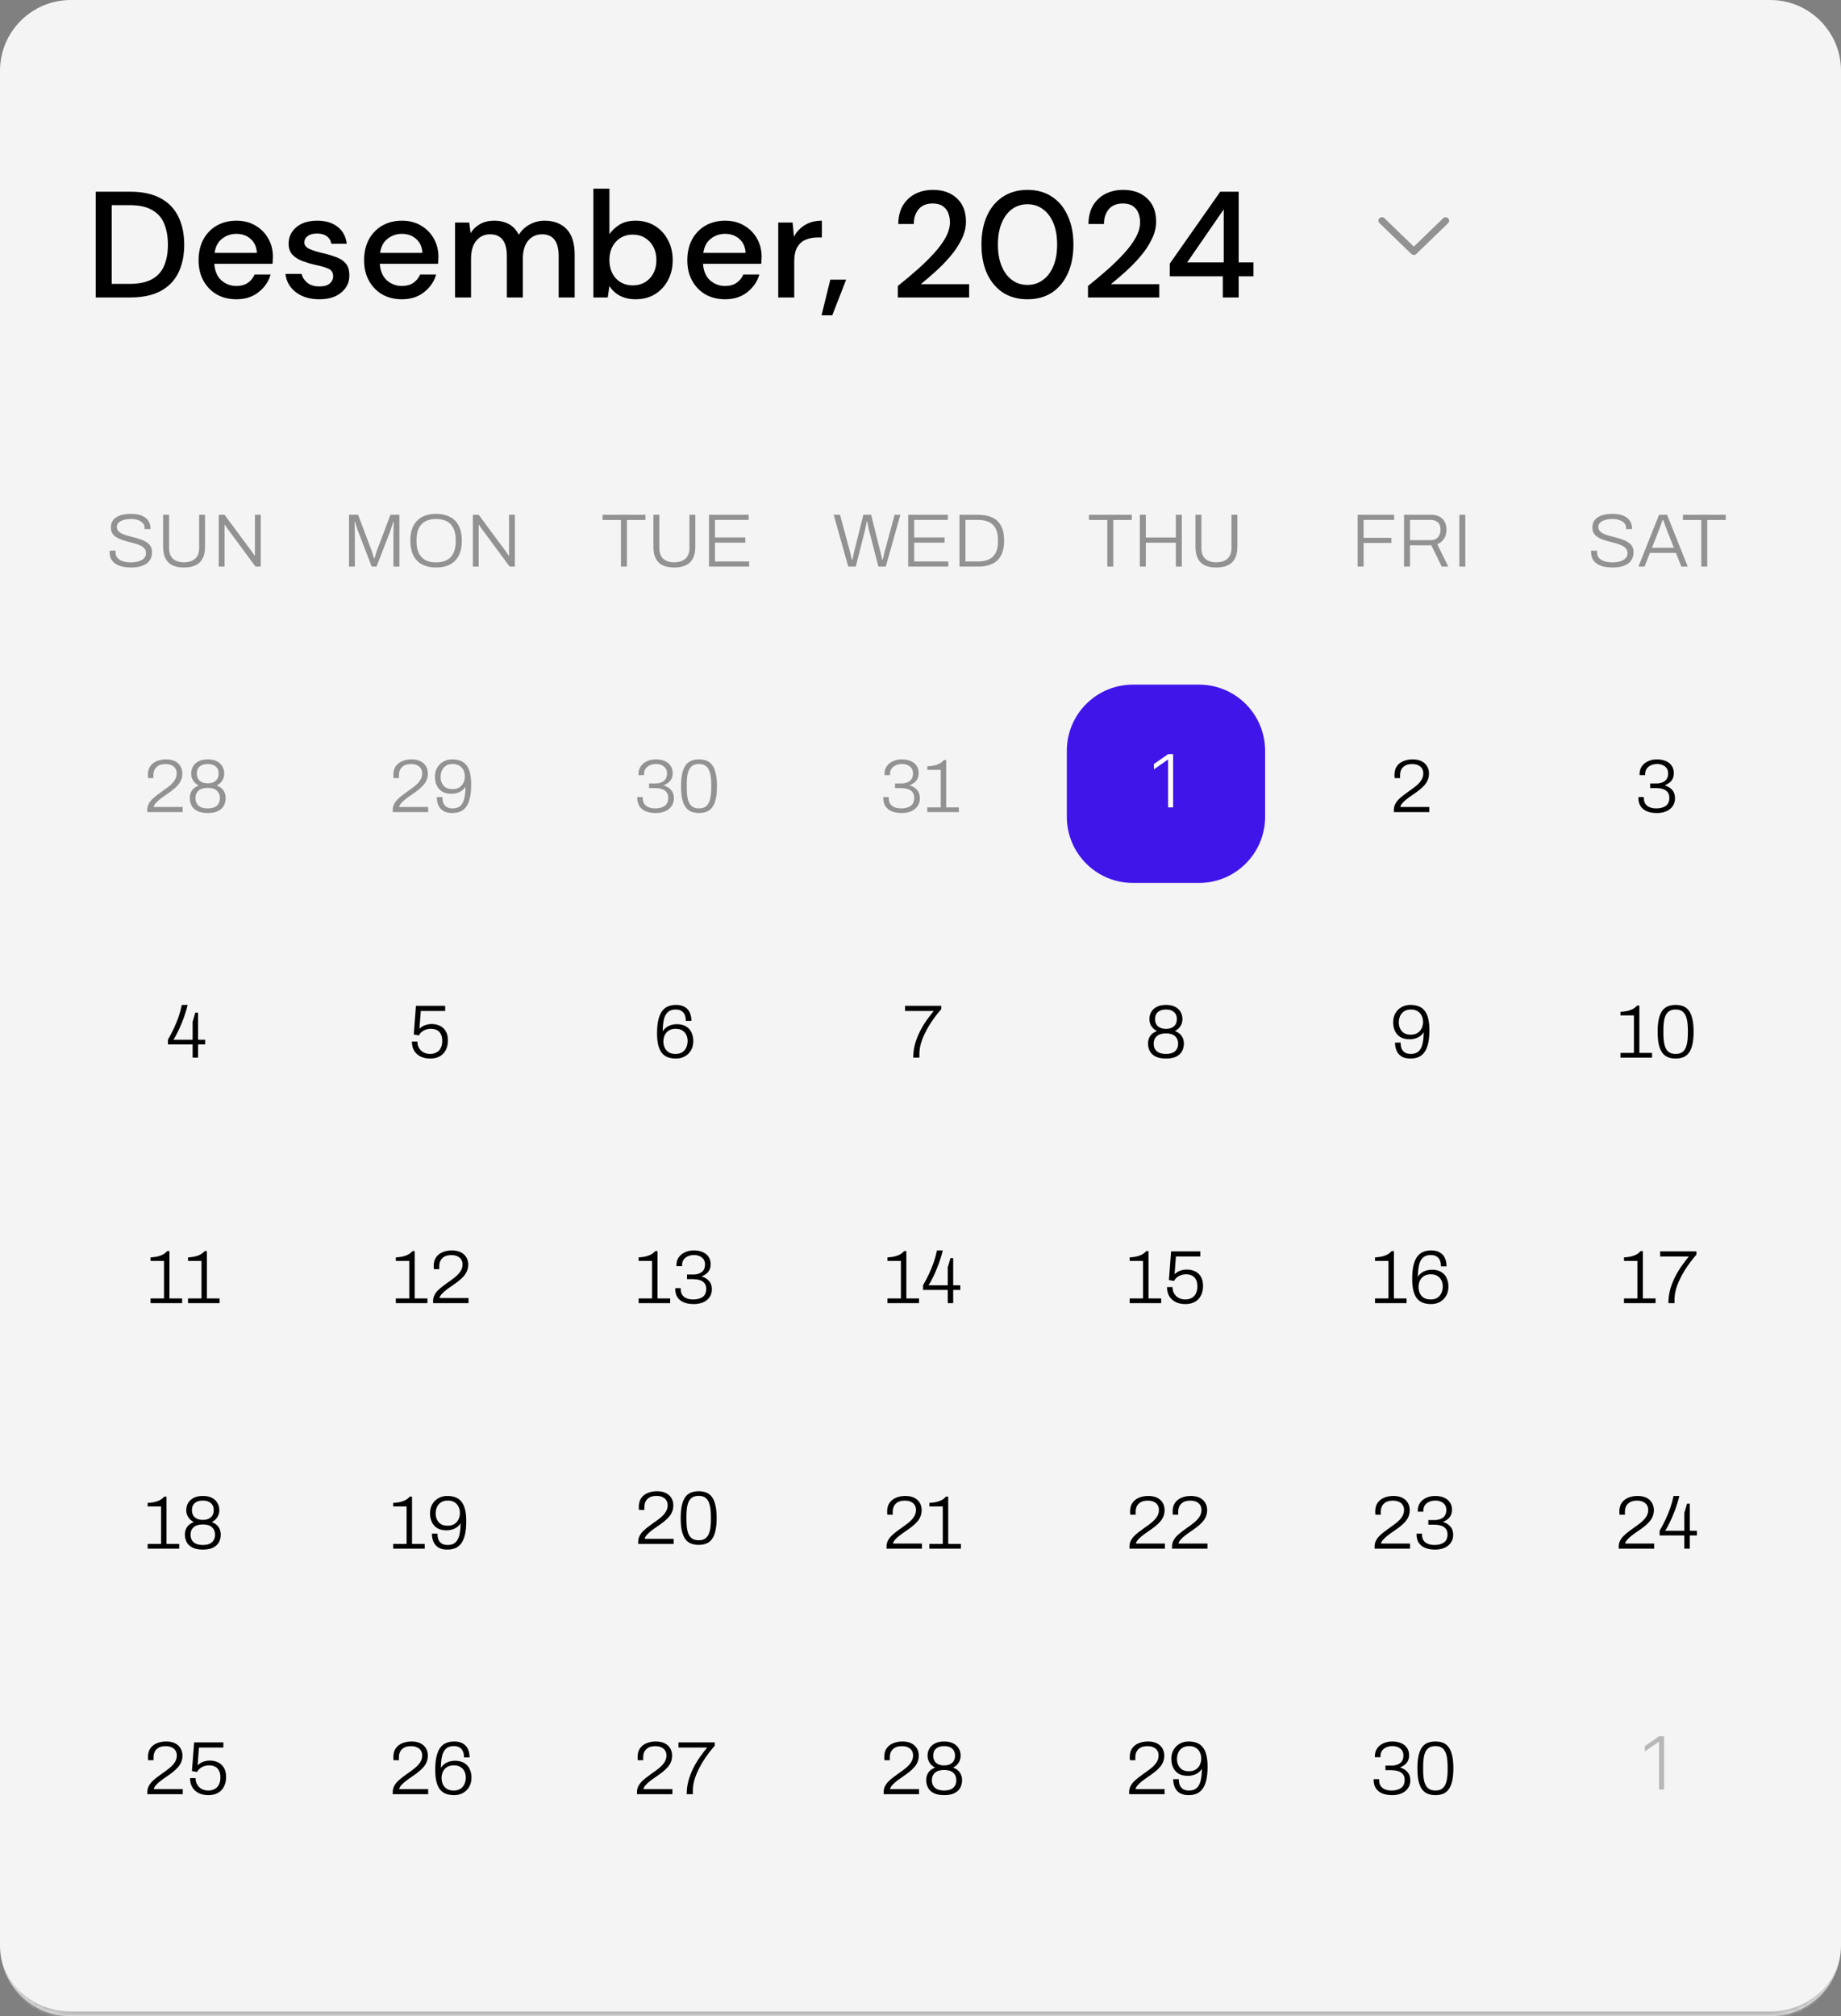 <svg width="390" height="427" viewBox="0 0 390 427" fill="none" xmlns="http://www.w3.org/2000/svg">
<rect x="0" y="0" width="390" height="427" fill="#808080" stroke="none"/>
<mask id="path-1-inside-1_511_226" fill="white">
<path d="M0 15C0 6.716 6.716 0 15 0H375C383.284 0 390 6.716 390 15V412C390 420.284 383.284 427 375 427H15C6.716 427 0 420.284 0 412V15Z"/>
</mask>
<path d="M0 15C0 6.716 6.716 0 15 0H375C383.284 0 390 6.716 390 15V412C390 420.284 383.284 427 375 427H15C6.716 427 0 420.284 0 412V15Z" fill="#F4F4F4"/>
<path d="M0 0H390H0ZM390 412C390 420.837 382.837 428 374 428H16C7.163 428 0 420.837 0 412C0 419.732 6.716 426 15 426H375C383.284 426 390 419.732 390 412ZM0 427V0V427ZM390 0V427V0Z" fill="#BBBBBB" mask="url(#path-1-inside-1_511_226)"/>
<path d="M27.776 120.192C27.19 120.192 26.619 120.139 26.064 120.032C25.51 119.925 25.019 119.744 24.592 119.488C24.166 119.232 23.83 118.896 23.584 118.48C23.339 118.064 23.216 117.547 23.216 116.928C23.216 116.875 23.216 116.827 23.216 116.784C23.216 116.731 23.222 116.677 23.232 116.624H24.496C24.496 116.667 24.491 116.725 24.48 116.8C24.48 116.875 24.48 116.939 24.48 116.992C24.48 117.461 24.619 117.856 24.896 118.176C25.184 118.485 25.568 118.72 26.048 118.88C26.539 119.029 27.088 119.104 27.696 119.104C27.899 119.104 28.139 119.093 28.416 119.072C28.704 119.04 28.992 118.987 29.28 118.912C29.579 118.827 29.851 118.715 30.096 118.576C30.342 118.427 30.539 118.24 30.688 118.016C30.848 117.781 30.928 117.493 30.928 117.152C30.928 116.757 30.822 116.432 30.608 116.176C30.395 115.92 30.112 115.712 29.76 115.552C29.419 115.381 29.024 115.232 28.576 115.104C28.128 114.976 27.67 114.853 27.2 114.736C26.731 114.619 26.272 114.485 25.824 114.336C25.387 114.187 24.992 114 24.64 113.776C24.288 113.552 24.006 113.275 23.792 112.944C23.59 112.603 23.488 112.187 23.488 111.696C23.488 111.269 23.574 110.88 23.744 110.528C23.915 110.176 24.176 109.877 24.528 109.632C24.88 109.376 25.328 109.179 25.872 109.04C26.416 108.901 27.062 108.832 27.808 108.832C28.374 108.832 28.902 108.891 29.392 109.008C29.883 109.125 30.315 109.312 30.688 109.568C31.062 109.813 31.35 110.128 31.552 110.512C31.766 110.885 31.872 111.339 31.872 111.872V112.064H30.624V111.792C30.624 111.397 30.502 111.067 30.256 110.8C30.011 110.523 29.68 110.309 29.264 110.16C28.859 110 28.395 109.92 27.872 109.92C27.158 109.92 26.571 109.995 26.112 110.144C25.654 110.283 25.312 110.48 25.088 110.736C24.864 110.981 24.752 111.259 24.752 111.568C24.752 111.931 24.859 112.235 25.072 112.48C25.286 112.715 25.568 112.912 25.92 113.072C26.272 113.221 26.667 113.36 27.104 113.488C27.552 113.605 28.011 113.723 28.48 113.84C28.95 113.957 29.403 114.096 29.84 114.256C30.288 114.405 30.688 114.597 31.04 114.832C31.403 115.056 31.686 115.339 31.888 115.68C32.102 116.021 32.208 116.443 32.208 116.944C32.208 117.701 32.016 118.32 31.632 118.8C31.259 119.28 30.742 119.632 30.08 119.856C29.419 120.08 28.651 120.192 27.776 120.192ZM38.957 120.192C38.04 120.192 37.251 120.048 36.589 119.76C35.938 119.461 35.437 118.987 35.085 118.336C34.733 117.685 34.557 116.843 34.557 115.808V109.024H35.821V116.064C35.821 117.077 36.093 117.835 36.637 118.336C37.192 118.837 37.965 119.088 38.957 119.088C39.971 119.088 40.76 118.837 41.325 118.336C41.901 117.835 42.189 117.077 42.189 116.064V109.024H43.437V115.808C43.437 116.843 43.256 117.685 42.893 118.336C42.541 118.987 42.029 119.461 41.357 119.76C40.696 120.048 39.896 120.192 38.957 120.192ZM46.339 120V109.024H47.571L53.187 116.608C53.251 116.683 53.325 116.784 53.411 116.912C53.507 117.04 53.597 117.173 53.683 117.312C53.779 117.44 53.859 117.557 53.923 117.664H54.003C54.003 117.483 54.003 117.307 54.003 117.136C54.003 116.955 54.003 116.779 54.003 116.608V109.024H55.235V120H54.131L48.403 112.256C48.328 112.149 48.211 111.984 48.051 111.76C47.891 111.525 47.752 111.328 47.635 111.168H47.571C47.571 111.349 47.571 111.531 47.571 111.712C47.571 111.883 47.571 112.064 47.571 112.256V120H46.339Z" fill="black" fill-opacity="0.4"/>
<path d="M31.19 172V171.568C31.19 171.131 31.276 170.731 31.446 170.368C31.628 169.995 31.868 169.653 32.166 169.344C32.476 169.035 32.817 168.736 33.19 168.448C33.564 168.16 33.948 167.877 34.342 167.6C34.908 167.216 35.42 166.837 35.878 166.464C36.348 166.08 36.721 165.675 36.998 165.248C37.286 164.811 37.43 164.325 37.43 163.792C37.43 163.397 37.34 163.056 37.158 162.768C36.977 162.469 36.71 162.24 36.358 162.08C36.017 161.909 35.59 161.824 35.078 161.824C34.438 161.824 33.932 161.936 33.558 162.16C33.185 162.384 32.913 162.672 32.742 163.024C32.582 163.376 32.502 163.749 32.502 164.144V164.8H31.366C31.356 164.747 31.345 164.667 31.334 164.56C31.324 164.443 31.318 164.309 31.318 164.16C31.318 163.371 31.494 162.736 31.846 162.256C32.198 161.765 32.668 161.408 33.254 161.184C33.841 160.949 34.476 160.832 35.158 160.832C35.702 160.832 36.188 160.901 36.614 161.04C37.041 161.179 37.404 161.381 37.702 161.648C38.001 161.915 38.23 162.235 38.39 162.608C38.55 162.981 38.63 163.387 38.63 163.824C38.63 164.336 38.54 164.8 38.358 165.216C38.188 165.621 37.942 166 37.622 166.352C37.302 166.704 36.929 167.045 36.502 167.376C36.076 167.707 35.617 168.037 35.126 168.368C34.742 168.624 34.364 168.896 33.99 169.184C33.617 169.472 33.297 169.765 33.03 170.064C32.764 170.352 32.604 170.635 32.55 170.912H38.694V172H31.19ZM44.014 172.192C43.118 172.192 42.387 172.053 41.822 171.776C41.257 171.488 40.846 171.104 40.59 170.624C40.334 170.133 40.206 169.595 40.206 169.008C40.206 168.411 40.355 167.883 40.654 167.424C40.963 166.965 41.443 166.613 42.094 166.368C41.582 166.101 41.187 165.749 40.91 165.312C40.633 164.864 40.494 164.373 40.494 163.84C40.494 163.275 40.627 162.768 40.894 162.32C41.16 161.861 41.555 161.499 42.078 161.232C42.6 160.965 43.246 160.832 44.014 160.832C44.782 160.832 45.422 160.965 45.934 161.232C46.456 161.499 46.846 161.861 47.102 162.32C47.368 162.768 47.502 163.275 47.502 163.84C47.502 164.373 47.363 164.864 47.086 165.312C46.819 165.749 46.425 166.101 45.902 166.368C46.563 166.613 47.043 166.965 47.342 167.424C47.651 167.883 47.806 168.411 47.806 169.008C47.806 169.595 47.678 170.133 47.422 170.624C47.166 171.104 46.755 171.488 46.19 171.776C45.635 172.053 44.91 172.192 44.014 172.192ZM44.014 171.216C44.867 171.216 45.507 171.024 45.934 170.64C46.371 170.245 46.59 169.712 46.59 169.04C46.59 168.379 46.371 167.851 45.934 167.456C45.507 167.061 44.867 166.864 44.014 166.864C43.15 166.864 42.499 167.061 42.062 167.456C41.624 167.851 41.406 168.379 41.406 169.04C41.406 169.712 41.624 170.245 42.062 170.64C42.499 171.024 43.15 171.216 44.014 171.216ZM44.014 165.904C44.728 165.904 45.288 165.723 45.694 165.36C46.11 164.997 46.318 164.491 46.318 163.84C46.318 163.189 46.11 162.688 45.694 162.336C45.288 161.984 44.728 161.808 44.014 161.808C43.288 161.808 42.718 161.984 42.302 162.336C41.897 162.688 41.694 163.189 41.694 163.84C41.694 164.491 41.897 164.997 42.302 165.36C42.718 165.723 43.288 165.904 44.014 165.904Z" fill="black" fill-opacity="0.4"/>
<path d="M40.805 224V221.2H35.573V220.208C36.031 219.408 36.447 218.613 36.821 217.824C37.194 217.035 37.525 216.229 37.813 215.408C38.101 214.576 38.335 213.717 38.517 212.832H39.749C39.61 213.429 39.439 214.037 39.237 214.656C39.045 215.275 38.826 215.877 38.581 216.464C38.346 217.051 38.111 217.595 37.877 218.096C37.642 218.597 37.423 219.035 37.221 219.408C37.018 219.771 36.853 220.037 36.725 220.208H40.805V216.384C40.858 216.235 40.911 216.075 40.965 215.904C41.018 215.733 41.066 215.563 41.109 215.392C41.162 215.211 41.21 215.045 41.253 214.896C41.295 214.747 41.333 214.603 41.365 214.464H41.957V220.208H43.461V221.2H41.957V224H40.805Z" fill="black"/>
<path d="M31.895 276V274.992H34.742V267.056H31.895V266.304C32.321 266.283 32.742 266.235 33.158 266.16C33.575 266.085 33.974 265.957 34.358 265.776C34.742 265.595 35.094 265.328 35.414 264.976H35.895V274.992H38.583V276H31.895ZM39.832 276V274.992H42.68V267.056H39.832V266.304C40.259 266.283 40.68 266.235 41.096 266.16C41.512 266.085 41.912 265.957 42.296 265.776C42.68 265.595 43.032 265.328 43.352 264.976H43.832V274.992H46.52V276H39.832Z" fill="black"/>
<path d="M31.277 328V326.992H34.125V319.056H31.277V318.304C31.704 318.283 32.125 318.235 32.541 318.16C32.957 318.085 33.357 317.957 33.741 317.776C34.125 317.595 34.477 317.328 34.797 316.976H35.277V326.992H37.965V328H31.277ZM42.975 328.192C42.079 328.192 41.348 328.053 40.783 327.776C40.218 327.488 39.807 327.104 39.551 326.624C39.295 326.133 39.167 325.595 39.167 325.008C39.167 324.411 39.316 323.883 39.615 323.424C39.924 322.965 40.404 322.613 41.055 322.368C40.543 322.101 40.148 321.749 39.871 321.312C39.593 320.864 39.455 320.373 39.455 319.84C39.455 319.275 39.588 318.768 39.855 318.32C40.121 317.861 40.516 317.499 41.039 317.232C41.562 316.965 42.207 316.832 42.975 316.832C43.743 316.832 44.383 316.965 44.895 317.232C45.417 317.499 45.807 317.861 46.063 318.32C46.33 318.768 46.463 319.275 46.463 319.84C46.463 320.373 46.324 320.864 46.047 321.312C45.78 321.749 45.386 322.101 44.863 322.368C45.524 322.613 46.004 322.965 46.303 323.424C46.612 323.883 46.767 324.411 46.767 325.008C46.767 325.595 46.639 326.133 46.383 326.624C46.127 327.104 45.716 327.488 45.151 327.776C44.596 328.053 43.871 328.192 42.975 328.192ZM42.975 327.216C43.828 327.216 44.468 327.024 44.895 326.64C45.332 326.245 45.551 325.712 45.551 325.04C45.551 324.379 45.332 323.851 44.895 323.456C44.468 323.061 43.828 322.864 42.975 322.864C42.111 322.864 41.46 323.061 41.023 323.456C40.586 323.851 40.367 324.379 40.367 325.04C40.367 325.712 40.586 326.245 41.023 326.64C41.46 327.024 42.111 327.216 42.975 327.216ZM42.975 321.904C43.69 321.904 44.249 321.723 44.655 321.36C45.071 320.997 45.279 320.491 45.279 319.84C45.279 319.189 45.071 318.688 44.655 318.336C44.249 317.984 43.69 317.808 42.975 317.808C42.249 317.808 41.679 317.984 41.263 318.336C40.858 318.688 40.655 319.189 40.655 319.84C40.655 320.491 40.858 320.997 41.263 321.36C41.679 321.723 42.249 321.904 42.975 321.904Z" fill="black"/>
<path d="M31.214 380V379.568C31.214 379.131 31.299 378.731 31.47 378.368C31.651 377.995 31.891 377.653 32.19 377.344C32.499 377.035 32.84 376.736 33.214 376.448C33.587 376.16 33.971 375.877 34.366 375.6C34.931 375.216 35.443 374.837 35.902 374.464C36.371 374.08 36.744 373.675 37.022 373.248C37.31 372.811 37.454 372.325 37.454 371.792C37.454 371.397 37.363 371.056 37.182 370.768C37 370.469 36.734 370.24 36.382 370.08C36.04 369.909 35.614 369.824 35.102 369.824C34.462 369.824 33.955 369.936 33.582 370.16C33.208 370.384 32.936 370.672 32.766 371.024C32.606 371.376 32.526 371.749 32.526 372.144V372.8H31.39C31.379 372.747 31.368 372.667 31.358 372.56C31.347 372.443 31.342 372.309 31.342 372.16C31.342 371.371 31.518 370.736 31.87 370.256C32.222 369.765 32.691 369.408 33.278 369.184C33.864 368.949 34.499 368.832 35.182 368.832C35.726 368.832 36.211 368.901 36.638 369.04C37.064 369.179 37.427 369.381 37.726 369.648C38.024 369.915 38.254 370.235 38.414 370.608C38.574 370.981 38.654 371.387 38.654 371.824C38.654 372.336 38.563 372.8 38.382 373.216C38.211 373.621 37.966 374 37.646 374.352C37.326 374.704 36.952 375.045 36.526 375.376C36.099 375.707 35.64 376.037 35.15 376.368C34.766 376.624 34.387 376.896 34.014 377.184C33.64 377.472 33.32 377.765 33.054 378.064C32.787 378.352 32.627 378.635 32.574 378.912H38.718V380H31.214ZM44.117 380.192C43.349 380.192 42.672 380.048 42.085 379.76C41.509 379.472 41.061 379.061 40.741 378.528C40.421 377.984 40.261 377.339 40.261 376.592H41.429C41.429 377.136 41.552 377.605 41.797 378C42.043 378.395 42.368 378.699 42.773 378.912C43.179 379.115 43.627 379.216 44.117 379.216C44.619 379.216 45.061 379.115 45.445 378.912C45.84 378.709 46.144 378.405 46.357 378C46.581 377.584 46.693 377.056 46.693 376.416C46.693 375.851 46.592 375.381 46.389 375.008C46.197 374.624 45.92 374.341 45.557 374.16C45.195 373.979 44.763 373.888 44.261 373.888C43.92 373.888 43.584 373.941 43.253 374.048C42.933 374.155 42.64 374.315 42.373 374.528C42.117 374.731 41.909 374.987 41.749 375.296L40.661 375.104L41.125 369.024H47.317V370.112H42.149L41.861 373.872C42.053 373.691 42.272 373.525 42.517 373.376C42.763 373.227 43.045 373.109 43.365 373.024C43.685 372.928 44.043 372.88 44.437 372.88C45.088 372.88 45.669 373.003 46.181 373.248C46.704 373.493 47.12 373.872 47.429 374.384C47.739 374.885 47.893 375.541 47.893 376.352C47.893 377.152 47.739 377.84 47.429 378.416C47.131 378.992 46.699 379.435 46.133 379.744C45.579 380.043 44.907 380.192 44.117 380.192Z" fill="black"/>
<path d="M83.198 172V171.568C83.198 171.131 83.283 170.731 83.454 170.368C83.635 169.995 83.875 169.653 84.174 169.344C84.483 169.035 84.825 168.736 85.198 168.448C85.571 168.16 85.955 167.877 86.35 167.6C86.915 167.216 87.427 166.837 87.886 166.464C88.355 166.08 88.729 165.675 89.006 165.248C89.294 164.811 89.438 164.325 89.438 163.792C89.438 163.397 89.347 163.056 89.166 162.768C88.985 162.469 88.718 162.24 88.366 162.08C88.025 161.909 87.598 161.824 87.086 161.824C86.446 161.824 85.939 161.936 85.566 162.16C85.193 162.384 84.921 162.672 84.75 163.024C84.59 163.376 84.51 163.749 84.51 164.144V164.8H83.374C83.363 164.747 83.353 164.667 83.342 164.56C83.331 164.443 83.326 164.309 83.326 164.16C83.326 163.371 83.502 162.736 83.854 162.256C84.206 161.765 84.675 161.408 85.262 161.184C85.849 160.949 86.483 160.832 87.166 160.832C87.71 160.832 88.195 160.901 88.622 161.04C89.049 161.179 89.411 161.381 89.71 161.648C90.009 161.915 90.238 162.235 90.398 162.608C90.558 162.981 90.638 163.387 90.638 163.824C90.638 164.336 90.547 164.8 90.366 165.216C90.195 165.621 89.95 166 89.63 166.352C89.31 166.704 88.937 167.045 88.51 167.376C88.083 167.707 87.625 168.037 87.134 168.368C86.75 168.624 86.371 168.896 85.998 169.184C85.625 169.472 85.305 169.765 85.038 170.064C84.771 170.352 84.611 170.635 84.558 170.912H90.702V172H83.198ZM95.798 172.192C95.03 172.192 94.406 172.048 93.926 171.76C93.446 171.461 93.094 171.056 92.87 170.544C92.646 170.032 92.534 169.456 92.534 168.816H93.718C93.718 169.36 93.798 169.808 93.958 170.16C94.128 170.512 94.374 170.779 94.694 170.96C95.014 171.131 95.408 171.216 95.878 171.216C96.592 171.216 97.142 171.035 97.526 170.672C97.92 170.299 98.198 169.771 98.358 169.088C98.518 168.395 98.603 167.563 98.614 166.592C98.432 166.912 98.187 167.189 97.878 167.424C97.568 167.648 97.222 167.819 96.838 167.936C96.464 168.053 96.07 168.112 95.654 168.112C94.854 168.112 94.192 167.957 93.67 167.648C93.158 167.328 92.774 166.896 92.518 166.352C92.262 165.808 92.134 165.2 92.134 164.528C92.134 163.781 92.294 163.136 92.614 162.592C92.934 162.037 93.371 161.605 93.926 161.296C94.48 160.987 95.104 160.832 95.798 160.832C96.427 160.832 96.987 160.923 97.478 161.104C97.979 161.275 98.4 161.568 98.742 161.984C99.094 162.389 99.36 162.939 99.542 163.632C99.723 164.315 99.814 165.168 99.814 166.192C99.814 167.301 99.723 168.24 99.542 169.008C99.36 169.776 99.099 170.395 98.758 170.864C98.416 171.333 97.995 171.675 97.494 171.888C97.003 172.091 96.438 172.192 95.798 172.192ZM95.862 167.136C96.438 167.136 96.918 167.013 97.302 166.768C97.686 166.523 97.974 166.197 98.166 165.792C98.368 165.376 98.47 164.928 98.47 164.448C98.47 163.968 98.374 163.531 98.182 163.136C98 162.731 97.718 162.411 97.334 162.176C96.96 161.931 96.486 161.808 95.91 161.808C95.323 161.808 94.838 161.936 94.454 162.192C94.08 162.437 93.798 162.768 93.606 163.184C93.424 163.6 93.334 164.053 93.334 164.544C93.334 165.013 93.424 165.445 93.606 165.84C93.787 166.224 94.059 166.539 94.422 166.784C94.795 167.019 95.275 167.136 95.862 167.136Z" fill="black" fill-opacity="0.4"/>
<path d="M91.109 224.192C90.341 224.192 89.664 224.048 89.078 223.76C88.501 223.472 88.053 223.061 87.734 222.528C87.413 221.984 87.254 221.339 87.254 220.592H88.421C88.421 221.136 88.544 221.605 88.79 222C89.035 222.395 89.36 222.699 89.766 222.912C90.171 223.115 90.619 223.216 91.109 223.216C91.611 223.216 92.053 223.115 92.438 222.912C92.832 222.709 93.136 222.405 93.35 222C93.573 221.584 93.686 221.056 93.686 220.416C93.686 219.851 93.584 219.381 93.382 219.008C93.189 218.624 92.912 218.341 92.549 218.16C92.187 217.979 91.755 217.888 91.254 217.888C90.912 217.888 90.576 217.941 90.246 218.048C89.925 218.155 89.632 218.315 89.365 218.528C89.109 218.731 88.901 218.987 88.742 219.296L87.653 219.104L88.118 213.024H94.309V214.112H89.141L88.853 217.872C89.046 217.691 89.264 217.525 89.51 217.376C89.755 217.227 90.037 217.109 90.358 217.024C90.677 216.928 91.035 216.88 91.43 216.88C92.08 216.88 92.662 217.003 93.174 217.248C93.696 217.493 94.112 217.872 94.421 218.384C94.731 218.885 94.885 219.541 94.885 220.352C94.885 221.152 94.731 221.84 94.421 222.416C94.123 222.992 93.691 223.435 93.126 223.744C92.571 224.043 91.899 224.192 91.109 224.192Z" fill="black"/>
<path d="M83.855 276V274.992H86.703V267.056H83.855V266.304C84.282 266.283 84.703 266.235 85.119 266.16C85.535 266.085 85.935 265.957 86.319 265.776C86.703 265.595 87.055 265.328 87.375 264.976H87.855V274.992H90.543V276H83.855ZM91.745 276V275.568C91.745 275.131 91.83 274.731 92.001 274.368C92.182 273.995 92.422 273.653 92.721 273.344C93.03 273.035 93.372 272.736 93.745 272.448C94.118 272.16 94.502 271.877 94.897 271.6C95.462 271.216 95.974 270.837 96.433 270.464C96.902 270.08 97.276 269.675 97.553 269.248C97.841 268.811 97.985 268.325 97.985 267.792C97.985 267.397 97.894 267.056 97.713 266.768C97.532 266.469 97.265 266.24 96.913 266.08C96.572 265.909 96.145 265.824 95.633 265.824C94.993 265.824 94.486 265.936 94.113 266.16C93.74 266.384 93.468 266.672 93.297 267.024C93.137 267.376 93.057 267.749 93.057 268.144V268.8H91.921C91.91 268.747 91.9 268.667 91.889 268.56C91.878 268.443 91.873 268.309 91.873 268.16C91.873 267.371 92.049 266.736 92.401 266.256C92.753 265.765 93.222 265.408 93.809 265.184C94.396 264.949 95.03 264.832 95.713 264.832C96.257 264.832 96.742 264.901 97.169 265.04C97.596 265.179 97.958 265.381 98.257 265.648C98.556 265.915 98.785 266.235 98.945 266.608C99.105 266.981 99.185 267.387 99.185 267.824C99.185 268.336 99.094 268.8 98.913 269.216C98.742 269.621 98.497 270 98.177 270.352C97.857 270.704 97.484 271.045 97.057 271.376C96.63 271.707 96.172 272.037 95.681 272.368C95.297 272.624 94.918 272.896 94.545 273.184C94.172 273.472 93.852 273.765 93.585 274.064C93.318 274.352 93.158 274.635 93.105 274.912H99.249V276H91.745Z" fill="black"/>
<path d="M83.285 328V326.992H86.133V319.056H83.285V318.304C83.712 318.283 84.133 318.235 84.549 318.16C84.965 318.085 85.365 317.957 85.749 317.776C86.133 317.595 86.485 317.328 86.805 316.976H87.285V326.992H89.973V328H83.285ZM94.759 328.192C93.991 328.192 93.367 328.048 92.887 327.76C92.407 327.461 92.055 327.056 91.831 326.544C91.607 326.032 91.495 325.456 91.495 324.816H92.679C92.679 325.36 92.759 325.808 92.919 326.16C93.089 326.512 93.335 326.779 93.655 326.96C93.975 327.131 94.369 327.216 94.839 327.216C95.553 327.216 96.103 327.035 96.487 326.672C96.881 326.299 97.159 325.771 97.319 325.088C97.479 324.395 97.564 323.563 97.575 322.592C97.393 322.912 97.148 323.189 96.839 323.424C96.529 323.648 96.183 323.819 95.799 323.936C95.425 324.053 95.031 324.112 94.615 324.112C93.815 324.112 93.153 323.957 92.631 323.648C92.119 323.328 91.735 322.896 91.479 322.352C91.223 321.808 91.095 321.2 91.095 320.528C91.095 319.781 91.255 319.136 91.575 318.592C91.895 318.037 92.332 317.605 92.887 317.296C93.441 316.987 94.065 316.832 94.759 316.832C95.388 316.832 95.948 316.923 96.439 317.104C96.94 317.275 97.361 317.568 97.703 317.984C98.055 318.389 98.321 318.939 98.503 319.632C98.684 320.315 98.775 321.168 98.775 322.192C98.775 323.301 98.684 324.24 98.503 325.008C98.321 325.776 98.06 326.395 97.719 326.864C97.377 327.333 96.956 327.675 96.455 327.888C95.964 328.091 95.399 328.192 94.759 328.192ZM94.823 323.136C95.399 323.136 95.879 323.013 96.263 322.768C96.647 322.523 96.935 322.197 97.127 321.792C97.329 321.376 97.431 320.928 97.431 320.448C97.431 319.968 97.335 319.531 97.143 319.136C96.961 318.731 96.679 318.411 96.295 318.176C95.921 317.931 95.447 317.808 94.871 317.808C94.284 317.808 93.799 317.936 93.415 318.192C93.041 318.437 92.759 318.768 92.567 319.184C92.385 319.6 92.295 320.053 92.295 320.544C92.295 321.013 92.385 321.445 92.567 321.84C92.748 322.224 93.02 322.539 93.383 322.784C93.756 323.019 94.236 323.136 94.823 323.136Z" fill="black"/>
<path d="M83.198 380V379.568C83.198 379.131 83.283 378.731 83.454 378.368C83.635 377.995 83.875 377.653 84.174 377.344C84.483 377.035 84.825 376.736 85.198 376.448C85.571 376.16 85.955 375.877 86.35 375.6C86.915 375.216 87.427 374.837 87.886 374.464C88.355 374.08 88.729 373.675 89.006 373.248C89.294 372.811 89.438 372.325 89.438 371.792C89.438 371.397 89.347 371.056 89.166 370.768C88.985 370.469 88.718 370.24 88.366 370.08C88.025 369.909 87.598 369.824 87.086 369.824C86.446 369.824 85.939 369.936 85.566 370.16C85.193 370.384 84.921 370.672 84.75 371.024C84.59 371.376 84.51 371.749 84.51 372.144V372.8H83.374C83.363 372.747 83.353 372.667 83.342 372.56C83.331 372.443 83.326 372.309 83.326 372.16C83.326 371.371 83.502 370.736 83.854 370.256C84.206 369.765 84.675 369.408 85.262 369.184C85.849 368.949 86.483 368.832 87.166 368.832C87.71 368.832 88.195 368.901 88.622 369.04C89.049 369.179 89.411 369.381 89.71 369.648C90.009 369.915 90.238 370.235 90.398 370.608C90.558 370.981 90.638 371.387 90.638 371.824C90.638 372.336 90.547 372.8 90.366 373.216C90.195 373.621 89.95 374 89.63 374.352C89.31 374.704 88.937 375.045 88.51 375.376C88.083 375.707 87.625 376.037 87.134 376.368C86.75 376.624 86.371 376.896 85.998 377.184C85.625 377.472 85.305 377.765 85.038 378.064C84.771 378.352 84.611 378.635 84.558 378.912H90.702V380H83.198ZM96.214 380.192C95.584 380.192 95.019 380.107 94.518 379.936C94.027 379.755 93.606 379.461 93.254 379.056C92.912 378.64 92.651 378.091 92.47 377.408C92.288 376.715 92.198 375.856 92.198 374.832C92.198 373.712 92.288 372.773 92.47 372.016C92.651 371.248 92.912 370.629 93.254 370.16C93.595 369.691 94.011 369.355 94.502 369.152C95.003 368.939 95.574 368.832 96.214 368.832C96.982 368.832 97.606 368.981 98.086 369.28C98.566 369.568 98.918 369.968 99.142 370.48C99.366 370.981 99.478 371.557 99.478 372.208H98.294C98.294 371.664 98.208 371.216 98.038 370.864C97.878 370.512 97.638 370.251 97.318 370.08C96.998 369.899 96.603 369.808 96.134 369.808C95.419 369.808 94.864 369.995 94.47 370.368C94.075 370.731 93.798 371.259 93.638 371.952C93.488 372.635 93.408 373.461 93.398 374.432C93.59 374.112 93.835 373.84 94.134 373.616C94.443 373.381 94.79 373.205 95.174 373.088C95.558 372.971 95.952 372.912 96.358 372.912C97.168 372.912 97.83 373.072 98.342 373.392C98.864 373.701 99.248 374.128 99.494 374.672C99.75 375.216 99.878 375.824 99.878 376.496C99.878 377.232 99.718 377.877 99.398 378.432C99.078 378.987 98.64 379.419 98.086 379.728C97.542 380.037 96.918 380.192 96.214 380.192ZM96.102 379.216C96.688 379.216 97.168 379.093 97.542 378.848C97.926 378.592 98.208 378.256 98.39 377.84C98.582 377.424 98.678 376.971 98.678 376.48C98.678 376.011 98.587 375.584 98.406 375.2C98.224 374.805 97.947 374.491 97.574 374.256C97.211 374.011 96.736 373.888 96.15 373.888C95.574 373.888 95.088 374.011 94.694 374.256C94.31 374.501 94.022 374.827 93.83 375.232C93.638 375.637 93.542 376.085 93.542 376.576C93.542 377.045 93.632 377.483 93.814 377.888C94.006 378.293 94.288 378.619 94.662 378.864C95.046 379.099 95.526 379.216 96.102 379.216Z" fill="black"/>
<path d="M138.936 172.192C138.072 172.192 137.346 172.064 136.76 171.808C136.184 171.552 135.746 171.189 135.448 170.72C135.149 170.24 135 169.669 135 169.008V168.816H136.152V168.992C136.152 169.707 136.381 170.256 136.84 170.64C137.309 171.024 137.954 171.216 138.776 171.216C139.618 171.216 140.29 171.04 140.792 170.688C141.304 170.325 141.56 169.755 141.56 168.976C141.56 168.432 141.421 168.011 141.144 167.712C140.877 167.413 140.53 167.205 140.104 167.088C139.677 166.971 139.224 166.912 138.744 166.912H137.496V165.936H138.792C139.24 165.936 139.65 165.867 140.024 165.728C140.408 165.589 140.717 165.365 140.952 165.056C141.186 164.736 141.304 164.315 141.304 163.792C141.304 163.344 141.197 162.976 140.984 162.688C140.77 162.4 140.488 162.181 140.136 162.032C139.784 161.883 139.394 161.808 138.968 161.808C138.509 161.808 138.082 161.893 137.688 162.064C137.304 162.224 137 162.464 136.776 162.784C136.552 163.093 136.44 163.483 136.44 163.952V164.16H135.256V163.92C135.256 163.312 135.41 162.779 135.72 162.32C136.04 161.851 136.477 161.488 137.032 161.232C137.597 160.965 138.232 160.832 138.936 160.832C139.629 160.832 140.242 160.944 140.776 161.168C141.32 161.392 141.741 161.723 142.04 162.16C142.349 162.587 142.504 163.12 142.504 163.76C142.504 164.229 142.413 164.635 142.232 164.976C142.061 165.307 141.832 165.579 141.544 165.792C141.266 166.005 140.968 166.176 140.648 166.304V166.368C141.256 166.539 141.757 166.848 142.152 167.296C142.557 167.744 142.76 168.331 142.76 169.056C142.76 169.707 142.594 170.267 142.264 170.736C141.944 171.205 141.49 171.568 140.904 171.824C140.328 172.069 139.672 172.192 138.936 172.192ZM148.076 172.192C147.489 172.192 146.956 172.101 146.476 171.92C146.007 171.739 145.607 171.435 145.276 171.008C144.956 170.581 144.705 170.005 144.524 169.28C144.353 168.544 144.268 167.621 144.268 166.512C144.268 165.403 144.353 164.485 144.524 163.76C144.705 163.024 144.956 162.443 145.276 162.016C145.607 161.589 146.007 161.285 146.476 161.104C146.956 160.923 147.489 160.832 148.076 160.832C148.673 160.832 149.207 160.923 149.676 161.104C150.145 161.285 150.54 161.589 150.86 162.016C151.191 162.443 151.441 163.024 151.612 163.76C151.793 164.485 151.884 165.403 151.884 166.512C151.884 167.621 151.793 168.544 151.612 169.28C151.441 170.005 151.191 170.581 150.86 171.008C150.54 171.435 150.145 171.739 149.676 171.92C149.207 172.101 148.673 172.192 148.076 172.192ZM148.076 171.216C148.748 171.216 149.265 171.051 149.628 170.72C150.001 170.389 150.268 169.904 150.428 169.264C150.588 168.613 150.668 167.813 150.668 166.864V166.176C150.668 165.216 150.588 164.416 150.428 163.776C150.268 163.125 150.001 162.635 149.628 162.304C149.265 161.973 148.748 161.808 148.076 161.808C147.415 161.808 146.892 161.973 146.508 162.304C146.135 162.635 145.868 163.12 145.708 163.76C145.559 164.4 145.484 165.2 145.484 166.16V166.848C145.484 167.797 145.559 168.597 145.708 169.248C145.868 169.899 146.135 170.389 146.508 170.72C146.892 171.051 147.415 171.216 148.076 171.216Z" fill="black" fill-opacity="0.4"/>
<path d="M226 159C226 151.268 232.268 145 240 145H254C261.732 145 268 151.268 268 159V173C268 180.732 261.732 187 254 187H240C232.268 187 226 180.732 226 173V159Z" fill="#3F15EA"/>
<path d="M143.206 224.192C142.577 224.192 142.011 224.107 141.51 223.936C141.019 223.755 140.598 223.461 140.246 223.056C139.905 222.64 139.643 222.091 139.462 221.408C139.281 220.715 139.19 219.856 139.19 218.832C139.19 217.712 139.281 216.773 139.462 216.016C139.643 215.248 139.905 214.629 140.246 214.16C140.587 213.691 141.003 213.355 141.494 213.152C141.995 212.939 142.566 212.832 143.206 212.832C143.974 212.832 144.598 212.981 145.078 213.28C145.558 213.568 145.91 213.968 146.134 214.48C146.358 214.981 146.47 215.557 146.47 216.208H145.286C145.286 215.664 145.201 215.216 145.03 214.864C144.87 214.512 144.63 214.251 144.31 214.08C143.99 213.899 143.595 213.808 143.126 213.808C142.411 213.808 141.857 213.995 141.462 214.368C141.067 214.731 140.79 215.259 140.63 215.952C140.481 216.635 140.401 217.461 140.39 218.432C140.582 218.112 140.827 217.84 141.126 217.616C141.435 217.381 141.782 217.205 142.166 217.088C142.55 216.971 142.945 216.912 143.35 216.912C144.161 216.912 144.822 217.072 145.334 217.392C145.857 217.701 146.241 218.128 146.486 218.672C146.742 219.216 146.87 219.824 146.87 220.496C146.87 221.232 146.71 221.877 146.39 222.432C146.07 222.987 145.633 223.419 145.078 223.728C144.534 224.037 143.91 224.192 143.206 224.192ZM143.094 223.216C143.681 223.216 144.161 223.093 144.534 222.848C144.918 222.592 145.201 222.256 145.382 221.84C145.574 221.424 145.67 220.971 145.67 220.48C145.67 220.011 145.579 219.584 145.398 219.2C145.217 218.805 144.939 218.491 144.566 218.256C144.203 218.011 143.729 217.888 143.142 217.888C142.566 217.888 142.081 218.011 141.686 218.256C141.302 218.501 141.014 218.827 140.822 219.232C140.63 219.637 140.534 220.085 140.534 220.576C140.534 221.045 140.625 221.483 140.806 221.888C140.998 222.293 141.281 222.619 141.654 222.864C142.038 223.099 142.518 223.216 143.094 223.216Z" fill="black"/>
<path d="M135.285 276V274.992H138.133V267.056H135.285V266.304C135.712 266.283 136.133 266.235 136.549 266.16C136.965 266.085 137.365 265.957 137.749 265.776C138.133 265.595 138.485 265.328 138.805 264.976H139.285V274.992H141.973V276H135.285ZM146.983 276.192C146.119 276.192 145.393 276.064 144.807 275.808C144.231 275.552 143.793 275.189 143.495 274.72C143.196 274.24 143.047 273.669 143.047 273.008V272.816H144.199V272.992C144.199 273.707 144.428 274.256 144.887 274.64C145.356 275.024 146.001 275.216 146.823 275.216C147.665 275.216 148.337 275.04 148.839 274.688C149.351 274.325 149.607 273.755 149.607 272.976C149.607 272.432 149.468 272.011 149.191 271.712C148.924 271.413 148.577 271.205 148.151 271.088C147.724 270.971 147.271 270.912 146.791 270.912H145.543V269.936H146.839C147.287 269.936 147.697 269.867 148.071 269.728C148.455 269.589 148.764 269.365 148.999 269.056C149.233 268.736 149.351 268.315 149.351 267.792C149.351 267.344 149.244 266.976 149.031 266.688C148.817 266.4 148.535 266.181 148.183 266.032C147.831 265.883 147.441 265.808 147.015 265.808C146.556 265.808 146.129 265.893 145.735 266.064C145.351 266.224 145.047 266.464 144.823 266.784C144.599 267.093 144.487 267.483 144.487 267.952V268.16H143.303V267.92C143.303 267.312 143.457 266.779 143.767 266.32C144.087 265.851 144.524 265.488 145.079 265.232C145.644 264.965 146.279 264.832 146.983 264.832C147.676 264.832 148.289 264.944 148.823 265.168C149.367 265.392 149.788 265.723 150.087 266.16C150.396 266.587 150.551 267.12 150.551 267.76C150.551 268.229 150.46 268.635 150.279 268.976C150.108 269.307 149.879 269.579 149.591 269.792C149.313 270.005 149.015 270.176 148.695 270.304V270.368C149.303 270.539 149.804 270.848 150.199 271.296C150.604 271.744 150.807 272.331 150.807 273.056C150.807 273.707 150.641 274.267 150.311 274.736C149.991 275.205 149.537 275.568 148.951 275.824C148.375 276.069 147.719 276.192 146.983 276.192Z" fill="black"/>
<path d="M134.94 380V379.568C134.94 379.131 135.026 378.731 135.196 378.368C135.378 377.995 135.618 377.653 135.916 377.344C136.226 377.035 136.567 376.736 136.94 376.448C137.314 376.16 137.698 375.877 138.092 375.6C138.658 375.216 139.17 374.837 139.628 374.464C140.098 374.08 140.471 373.675 140.748 373.248C141.036 372.811 141.18 372.325 141.18 371.792C141.18 371.397 141.09 371.056 140.908 370.768C140.727 370.469 140.46 370.24 140.108 370.08C139.767 369.909 139.34 369.824 138.828 369.824C138.188 369.824 137.682 369.936 137.308 370.16C136.935 370.384 136.663 370.672 136.492 371.024C136.332 371.376 136.252 371.749 136.252 372.144V372.8H135.116C135.106 372.747 135.095 372.667 135.084 372.56C135.074 372.443 135.068 372.309 135.068 372.16C135.068 371.371 135.244 370.736 135.596 370.256C135.948 369.765 136.418 369.408 137.004 369.184C137.591 368.949 138.226 368.832 138.908 368.832C139.452 368.832 139.938 368.901 140.364 369.04C140.791 369.179 141.154 369.381 141.452 369.648C141.751 369.915 141.98 370.235 142.14 370.608C142.3 370.981 142.38 371.387 142.38 371.824C142.38 372.336 142.29 372.8 142.108 373.216C141.938 373.621 141.692 374 141.372 374.352C141.052 374.704 140.679 375.045 140.252 375.376C139.826 375.707 139.367 376.037 138.876 376.368C138.492 376.624 138.114 376.896 137.74 377.184C137.367 377.472 137.047 377.765 136.78 378.064C136.514 378.352 136.354 378.635 136.3 378.912H142.444V380H134.94ZM145.476 380C145.476 378.955 145.609 377.963 145.876 377.024C146.153 376.075 146.505 375.184 146.932 374.352C147.369 373.509 147.839 372.736 148.34 372.032C148.852 371.328 149.343 370.688 149.812 370.112H143.732V369.024H151.412V369.728C150.996 370.197 150.569 370.72 150.132 371.296C149.705 371.861 149.289 372.469 148.884 373.12C148.489 373.76 148.132 374.427 147.812 375.12C147.492 375.803 147.236 376.496 147.044 377.2C146.863 377.893 146.772 378.581 146.772 379.264V380H145.476Z" fill="black"/>
<path d="M191.045 172.192C190.181 172.192 189.456 172.064 188.869 171.808C188.293 171.552 187.856 171.189 187.557 170.72C187.258 170.24 187.109 169.669 187.109 169.008V168.816H188.261V168.992C188.261 169.707 188.49 170.256 188.949 170.64C189.418 171.024 190.064 171.216 190.885 171.216C191.728 171.216 192.4 171.04 192.901 170.688C193.413 170.325 193.669 169.755 193.669 168.976C193.669 168.432 193.53 168.011 193.253 167.712C192.986 167.413 192.64 167.205 192.213 167.088C191.786 166.971 191.333 166.912 190.853 166.912H189.605V165.936H190.901C191.349 165.936 191.76 165.867 192.133 165.728C192.517 165.589 192.826 165.365 193.061 165.056C193.296 164.736 193.413 164.315 193.413 163.792C193.413 163.344 193.306 162.976 193.093 162.688C192.88 162.4 192.597 162.181 192.245 162.032C191.893 161.883 191.504 161.808 191.077 161.808C190.618 161.808 190.192 161.893 189.797 162.064C189.413 162.224 189.109 162.464 188.885 162.784C188.661 163.093 188.549 163.483 188.549 163.952V164.16H187.365V163.92C187.365 163.312 187.52 162.779 187.829 162.32C188.149 161.851 188.586 161.488 189.141 161.232C189.706 160.965 190.341 160.832 191.045 160.832C191.738 160.832 192.352 160.944 192.885 161.168C193.429 161.392 193.85 161.723 194.149 162.16C194.458 162.587 194.613 163.12 194.613 163.76C194.613 164.229 194.522 164.635 194.341 164.976C194.17 165.307 193.941 165.579 193.653 165.792C193.376 166.005 193.077 166.176 192.757 166.304V166.368C193.365 166.539 193.866 166.848 194.261 167.296C194.666 167.744 194.869 168.331 194.869 169.056C194.869 169.707 194.704 170.267 194.373 170.736C194.053 171.205 193.6 171.568 193.013 171.824C192.437 172.069 191.781 172.192 191.045 172.192ZM196.441 172V170.992H199.289V163.056H196.441V162.304C196.868 162.283 197.289 162.235 197.705 162.16C198.121 162.085 198.521 161.957 198.905 161.776C199.289 161.595 199.641 161.328 199.961 160.976H200.441V170.992H203.129V172H196.441Z" fill="black" fill-opacity="0.4"/>
<path d="M193.468 224C193.468 222.955 193.601 221.963 193.868 221.024C194.145 220.075 194.497 219.184 194.924 218.352C195.361 217.509 195.831 216.736 196.332 216.032C196.844 215.328 197.335 214.688 197.804 214.112H191.724V213.024H199.404V213.728C198.988 214.197 198.561 214.72 198.124 215.296C197.697 215.861 197.281 216.469 196.876 217.12C196.481 217.76 196.124 218.427 195.804 219.12C195.484 219.803 195.228 220.496 195.036 221.2C194.855 221.893 194.764 222.581 194.764 223.264V224H193.468Z" fill="black"/>
<path d="M188.004 276V274.992H190.852V267.056H188.004V266.304C188.431 266.283 188.852 266.235 189.268 266.16C189.684 266.085 190.084 265.957 190.468 265.776C190.852 265.595 191.204 265.328 191.524 264.976H192.004V274.992H194.692V276H188.004ZM200.773 276V273.2H195.541V272.208C196 271.408 196.416 270.613 196.789 269.824C197.163 269.035 197.493 268.229 197.781 267.408C198.069 266.576 198.304 265.717 198.485 264.832H199.717C199.579 265.429 199.408 266.037 199.205 266.656C199.013 267.275 198.795 267.877 198.549 268.464C198.315 269.051 198.08 269.595 197.845 270.096C197.611 270.597 197.392 271.035 197.189 271.408C196.987 271.771 196.821 272.037 196.693 272.208H200.773V268.384C200.827 268.235 200.88 268.075 200.933 267.904C200.987 267.733 201.035 267.563 201.077 267.392C201.131 267.211 201.179 267.045 201.221 266.896C201.264 266.747 201.301 266.603 201.333 266.464H201.925V272.208H203.429V273.2H201.925V276H200.773Z" fill="black"/>
<path d="M187.807 328V327.568C187.807 327.131 187.893 326.731 188.063 326.368C188.245 325.995 188.485 325.653 188.783 325.344C189.093 325.035 189.434 324.736 189.807 324.448C190.181 324.16 190.565 323.877 190.959 323.6C191.525 323.216 192.037 322.837 192.495 322.464C192.965 322.08 193.338 321.675 193.615 321.248C193.903 320.811 194.047 320.325 194.047 319.792C194.047 319.397 193.957 319.056 193.775 318.768C193.594 318.469 193.327 318.24 192.975 318.08C192.634 317.909 192.207 317.824 191.695 317.824C191.055 317.824 190.549 317.936 190.175 318.16C189.802 318.384 189.53 318.672 189.359 319.024C189.199 319.376 189.119 319.749 189.119 320.144V320.8H187.983C187.973 320.747 187.962 320.667 187.951 320.56C187.941 320.443 187.935 320.309 187.935 320.16C187.935 319.371 188.111 318.736 188.463 318.256C188.815 317.765 189.285 317.408 189.871 317.184C190.458 316.949 191.093 316.832 191.775 316.832C192.319 316.832 192.805 316.901 193.231 317.04C193.658 317.179 194.021 317.381 194.319 317.648C194.618 317.915 194.847 318.235 195.007 318.608C195.167 318.981 195.247 319.387 195.247 319.824C195.247 320.336 195.157 320.8 194.975 321.216C194.805 321.621 194.559 322 194.239 322.352C193.919 322.704 193.546 323.045 193.119 323.376C192.693 323.707 192.234 324.037 191.743 324.368C191.359 324.624 190.981 324.896 190.607 325.184C190.234 325.472 189.914 325.765 189.647 326.064C189.381 326.352 189.221 326.635 189.167 326.912H195.311V328H187.807ZM196.871 328V326.992H199.719V319.056H196.871V318.304C197.298 318.283 197.719 318.235 198.135 318.16C198.551 318.085 198.951 317.957 199.335 317.776C199.719 317.595 200.071 317.328 200.391 316.976H200.871V326.992H203.559V328H196.871Z" fill="black"/>
<path d="M187.19 380V379.568C187.19 379.131 187.276 378.731 187.446 378.368C187.628 377.995 187.868 377.653 188.166 377.344C188.476 377.035 188.817 376.736 189.19 376.448C189.564 376.16 189.948 375.877 190.342 375.6C190.908 375.216 191.42 374.837 191.878 374.464C192.348 374.08 192.721 373.675 192.998 373.248C193.286 372.811 193.43 372.325 193.43 371.792C193.43 371.397 193.34 371.056 193.158 370.768C192.977 370.469 192.71 370.24 192.358 370.08C192.017 369.909 191.59 369.824 191.078 369.824C190.438 369.824 189.932 369.936 189.558 370.16C189.185 370.384 188.913 370.672 188.742 371.024C188.582 371.376 188.502 371.749 188.502 372.144V372.8H187.366C187.356 372.747 187.345 372.667 187.334 372.56C187.324 372.443 187.318 372.309 187.318 372.16C187.318 371.371 187.494 370.736 187.846 370.256C188.198 369.765 188.668 369.408 189.254 369.184C189.841 368.949 190.476 368.832 191.158 368.832C191.702 368.832 192.188 368.901 192.614 369.04C193.041 369.179 193.404 369.381 193.702 369.648C194.001 369.915 194.23 370.235 194.39 370.608C194.55 370.981 194.63 371.387 194.63 371.824C194.63 372.336 194.54 372.8 194.358 373.216C194.188 373.621 193.942 374 193.622 374.352C193.302 374.704 192.929 375.045 192.502 375.376C192.076 375.707 191.617 376.037 191.126 376.368C190.742 376.624 190.364 376.896 189.99 377.184C189.617 377.472 189.297 377.765 189.03 378.064C188.764 378.352 188.604 378.635 188.55 378.912H194.694V380H187.19ZM200.014 380.192C199.118 380.192 198.387 380.053 197.822 379.776C197.257 379.488 196.846 379.104 196.59 378.624C196.334 378.133 196.206 377.595 196.206 377.008C196.206 376.411 196.355 375.883 196.654 375.424C196.963 374.965 197.443 374.613 198.094 374.368C197.582 374.101 197.187 373.749 196.91 373.312C196.633 372.864 196.494 372.373 196.494 371.84C196.494 371.275 196.627 370.768 196.894 370.32C197.161 369.861 197.555 369.499 198.078 369.232C198.601 368.965 199.246 368.832 200.014 368.832C200.782 368.832 201.422 368.965 201.934 369.232C202.457 369.499 202.846 369.861 203.102 370.32C203.369 370.768 203.502 371.275 203.502 371.84C203.502 372.373 203.363 372.864 203.086 373.312C202.819 373.749 202.425 374.101 201.902 374.368C202.563 374.613 203.043 374.965 203.342 375.424C203.651 375.883 203.806 376.411 203.806 377.008C203.806 377.595 203.678 378.133 203.422 378.624C203.166 379.104 202.755 379.488 202.19 379.776C201.635 380.053 200.91 380.192 200.014 380.192ZM200.014 379.216C200.867 379.216 201.507 379.024 201.934 378.64C202.371 378.245 202.59 377.712 202.59 377.04C202.59 376.379 202.371 375.851 201.934 375.456C201.507 375.061 200.867 374.864 200.014 374.864C199.15 374.864 198.499 375.061 198.062 375.456C197.625 375.851 197.406 376.379 197.406 377.04C197.406 377.712 197.625 378.245 198.062 378.64C198.499 379.024 199.15 379.216 200.014 379.216ZM200.014 373.904C200.729 373.904 201.289 373.723 201.694 373.36C202.11 372.997 202.318 372.491 202.318 371.84C202.318 371.189 202.11 370.688 201.694 370.336C201.289 369.984 200.729 369.808 200.014 369.808C199.289 369.808 198.718 369.984 198.302 370.336C197.897 370.688 197.694 371.189 197.694 371.84C197.694 372.491 197.897 372.997 198.302 373.36C198.718 373.723 199.289 373.904 200.014 373.904Z" fill="black"/>
<path d="M247.453 171H248.516V159.727H247.453L244.445 161.812V162.938L247.359 160.914H247.453V171Z" fill="white"/>
<path d="M247.006 224.192C246.11 224.192 245.379 224.053 244.814 223.776C244.249 223.488 243.838 223.104 243.582 222.624C243.326 222.133 243.198 221.595 243.198 221.008C243.198 220.411 243.347 219.883 243.646 219.424C243.955 218.965 244.435 218.613 245.086 218.368C244.574 218.101 244.179 217.749 243.902 217.312C243.625 216.864 243.486 216.373 243.486 215.84C243.486 215.275 243.619 214.768 243.886 214.32C244.153 213.861 244.547 213.499 245.07 213.232C245.593 212.965 246.238 212.832 247.006 212.832C247.774 212.832 248.414 212.965 248.926 213.232C249.449 213.499 249.838 213.861 250.094 214.32C250.361 214.768 250.494 215.275 250.494 215.84C250.494 216.373 250.355 216.864 250.078 217.312C249.811 217.749 249.417 218.101 248.894 218.368C249.555 218.613 250.035 218.965 250.334 219.424C250.643 219.883 250.798 220.411 250.798 221.008C250.798 221.595 250.67 222.133 250.414 222.624C250.158 223.104 249.747 223.488 249.182 223.776C248.627 224.053 247.902 224.192 247.006 224.192ZM247.006 223.216C247.859 223.216 248.499 223.024 248.926 222.64C249.363 222.245 249.582 221.712 249.582 221.04C249.582 220.379 249.363 219.851 248.926 219.456C248.499 219.061 247.859 218.864 247.006 218.864C246.142 218.864 245.491 219.061 245.054 219.456C244.617 219.851 244.398 220.379 244.398 221.04C244.398 221.712 244.617 222.245 245.054 222.64C245.491 223.024 246.142 223.216 247.006 223.216ZM247.006 217.904C247.721 217.904 248.281 217.723 248.686 217.36C249.102 216.997 249.31 216.491 249.31 215.84C249.31 215.189 249.102 214.688 248.686 214.336C248.281 213.984 247.721 213.808 247.006 213.808C246.281 213.808 245.71 213.984 245.294 214.336C244.889 214.688 244.686 215.189 244.686 215.84C244.686 216.491 244.889 216.997 245.294 217.36C245.71 217.723 246.281 217.904 247.006 217.904Z" fill="black"/>
<path d="M239.301 276V274.992H242.149V267.056H239.301V266.304C239.727 266.283 240.149 266.235 240.565 266.16C240.981 266.085 241.381 265.957 241.765 265.776C242.149 265.595 242.501 265.328 242.821 264.976H243.301V274.992H245.989V276H239.301ZM251.078 276.192C250.31 276.192 249.633 276.048 249.046 275.76C248.47 275.472 248.022 275.061 247.702 274.528C247.382 273.984 247.222 273.339 247.222 272.592H248.39C248.39 273.136 248.513 273.605 248.758 274C249.004 274.395 249.329 274.699 249.734 274.912C250.14 275.115 250.588 275.216 251.078 275.216C251.58 275.216 252.022 275.115 252.406 274.912C252.801 274.709 253.105 274.405 253.318 274C253.542 273.584 253.654 273.056 253.654 272.416C253.654 271.851 253.553 271.381 253.35 271.008C253.158 270.624 252.881 270.341 252.518 270.16C252.156 269.979 251.724 269.888 251.222 269.888C250.881 269.888 250.545 269.941 250.214 270.048C249.894 270.155 249.601 270.315 249.334 270.528C249.078 270.731 248.87 270.987 248.71 271.296L247.622 271.104L248.086 265.024H254.278V266.112H249.11L248.822 269.872C249.014 269.691 249.233 269.525 249.478 269.376C249.724 269.227 250.006 269.109 250.326 269.024C250.646 268.928 251.004 268.88 251.398 268.88C252.049 268.88 252.63 269.003 253.142 269.248C253.665 269.493 254.081 269.872 254.39 270.384C254.7 270.885 254.854 271.541 254.854 272.352C254.854 273.152 254.7 273.84 254.39 274.416C254.092 274.992 253.66 275.435 253.094 275.744C252.54 276.043 251.868 276.192 251.078 276.192Z" fill="black"/>
<path d="M239.268 328V327.568C239.268 327.131 239.354 326.731 239.524 326.368C239.706 325.995 239.946 325.653 240.244 325.344C240.554 325.035 240.895 324.736 241.268 324.448C241.642 324.16 242.026 323.877 242.42 323.6C242.986 323.216 243.498 322.837 243.956 322.464C244.426 322.08 244.799 321.675 245.076 321.248C245.364 320.811 245.508 320.325 245.508 319.792C245.508 319.397 245.418 319.056 245.236 318.768C245.055 318.469 244.788 318.24 244.436 318.08C244.095 317.909 243.668 317.824 243.156 317.824C242.516 317.824 242.01 317.936 241.636 318.16C241.263 318.384 240.991 318.672 240.82 319.024C240.66 319.376 240.58 319.749 240.58 320.144V320.8H239.444C239.434 320.747 239.423 320.667 239.412 320.56C239.402 320.443 239.396 320.309 239.396 320.16C239.396 319.371 239.572 318.736 239.924 318.256C240.276 317.765 240.746 317.408 241.332 317.184C241.919 316.949 242.554 316.832 243.236 316.832C243.78 316.832 244.266 316.901 244.692 317.04C245.119 317.179 245.482 317.381 245.78 317.648C246.079 317.915 246.308 318.235 246.468 318.608C246.628 318.981 246.708 319.387 246.708 319.824C246.708 320.336 246.618 320.8 246.436 321.216C246.266 321.621 246.02 322 245.7 322.352C245.38 322.704 245.007 323.045 244.58 323.376C244.154 323.707 243.695 324.037 243.204 324.368C242.82 324.624 242.442 324.896 242.068 325.184C241.695 325.472 241.375 325.765 241.108 326.064C240.842 326.352 240.682 326.635 240.628 326.912H246.772V328H239.268ZM248.284 328V327.568C248.284 327.131 248.369 326.731 248.54 326.368C248.721 325.995 248.961 325.653 249.26 325.344C249.569 325.035 249.911 324.736 250.284 324.448C250.657 324.16 251.041 323.877 251.436 323.6C252.001 323.216 252.513 322.837 252.972 322.464C253.441 322.08 253.815 321.675 254.092 321.248C254.38 320.811 254.524 320.325 254.524 319.792C254.524 319.397 254.433 319.056 254.252 318.768C254.071 318.469 253.804 318.24 253.452 318.08C253.111 317.909 252.684 317.824 252.172 317.824C251.532 317.824 251.025 317.936 250.652 318.16C250.279 318.384 250.007 318.672 249.836 319.024C249.676 319.376 249.596 319.749 249.596 320.144V320.8H248.46C248.449 320.747 248.439 320.667 248.428 320.56C248.417 320.443 248.412 320.309 248.412 320.16C248.412 319.371 248.588 318.736 248.94 318.256C249.292 317.765 249.761 317.408 250.348 317.184C250.935 316.949 251.569 316.832 252.252 316.832C252.796 316.832 253.281 316.901 253.708 317.04C254.135 317.179 254.497 317.381 254.796 317.648C255.095 317.915 255.324 318.235 255.484 318.608C255.644 318.981 255.724 319.387 255.724 319.824C255.724 320.336 255.633 320.8 255.452 321.216C255.281 321.621 255.036 322 254.716 322.352C254.396 322.704 254.023 323.045 253.596 323.376C253.169 323.707 252.711 324.037 252.22 324.368C251.836 324.624 251.457 324.896 251.084 325.184C250.711 325.472 250.391 325.765 250.124 326.064C249.857 326.352 249.697 326.635 249.644 326.912H255.788V328H248.284Z" fill="black"/>
<path d="M239.198 380V379.568C239.198 379.131 239.283 378.731 239.454 378.368C239.635 377.995 239.875 377.653 240.174 377.344C240.483 377.035 240.825 376.736 241.198 376.448C241.571 376.16 241.955 375.877 242.35 375.6C242.915 375.216 243.427 374.837 243.886 374.464C244.355 374.08 244.729 373.675 245.006 373.248C245.294 372.811 245.438 372.325 245.438 371.792C245.438 371.397 245.347 371.056 245.166 370.768C244.985 370.469 244.718 370.24 244.366 370.08C244.025 369.909 243.598 369.824 243.086 369.824C242.446 369.824 241.939 369.936 241.566 370.16C241.193 370.384 240.921 370.672 240.75 371.024C240.59 371.376 240.51 371.749 240.51 372.144V372.8H239.374C239.363 372.747 239.353 372.667 239.342 372.56C239.331 372.443 239.326 372.309 239.326 372.16C239.326 371.371 239.502 370.736 239.854 370.256C240.206 369.765 240.675 369.408 241.262 369.184C241.849 368.949 242.483 368.832 243.166 368.832C243.71 368.832 244.195 368.901 244.622 369.04C245.049 369.179 245.411 369.381 245.71 369.648C246.009 369.915 246.238 370.235 246.398 370.608C246.558 370.981 246.638 371.387 246.638 371.824C246.638 372.336 246.547 372.8 246.366 373.216C246.195 373.621 245.95 374 245.63 374.352C245.31 374.704 244.937 375.045 244.51 375.376C244.083 375.707 243.625 376.037 243.134 376.368C242.75 376.624 242.371 376.896 241.998 377.184C241.625 377.472 241.305 377.765 241.038 378.064C240.771 378.352 240.611 378.635 240.558 378.912H246.702V380H239.198ZM251.798 380.192C251.03 380.192 250.406 380.048 249.926 379.76C249.446 379.461 249.094 379.056 248.87 378.544C248.646 378.032 248.534 377.456 248.534 376.816H249.718C249.718 377.36 249.798 377.808 249.958 378.16C250.128 378.512 250.374 378.779 250.694 378.96C251.014 379.131 251.408 379.216 251.878 379.216C252.592 379.216 253.142 379.035 253.526 378.672C253.92 378.299 254.198 377.771 254.358 377.088C254.518 376.395 254.603 375.563 254.614 374.592C254.432 374.912 254.187 375.189 253.878 375.424C253.568 375.648 253.222 375.819 252.838 375.936C252.464 376.053 252.07 376.112 251.654 376.112C250.854 376.112 250.192 375.957 249.67 375.648C249.158 375.328 248.774 374.896 248.518 374.352C248.262 373.808 248.134 373.2 248.134 372.528C248.134 371.781 248.294 371.136 248.614 370.592C248.934 370.037 249.371 369.605 249.926 369.296C250.48 368.987 251.104 368.832 251.798 368.832C252.427 368.832 252.987 368.923 253.478 369.104C253.979 369.275 254.4 369.568 254.742 369.984C255.094 370.389 255.36 370.939 255.542 371.632C255.723 372.315 255.814 373.168 255.814 374.192C255.814 375.301 255.723 376.24 255.542 377.008C255.36 377.776 255.099 378.395 254.758 378.864C254.416 379.333 253.995 379.675 253.494 379.888C253.003 380.091 252.438 380.192 251.798 380.192ZM251.862 375.136C252.438 375.136 252.918 375.013 253.302 374.768C253.686 374.523 253.974 374.197 254.166 373.792C254.368 373.376 254.47 372.928 254.47 372.448C254.47 371.968 254.374 371.531 254.182 371.136C254 370.731 253.718 370.411 253.334 370.176C252.96 369.931 252.486 369.808 251.91 369.808C251.323 369.808 250.838 369.936 250.454 370.192C250.08 370.437 249.798 370.768 249.606 371.184C249.424 371.6 249.334 372.053 249.334 372.544C249.334 373.013 249.424 373.445 249.606 373.84C249.787 374.224 250.059 374.539 250.422 374.784C250.795 375.019 251.275 375.136 251.862 375.136Z" fill="black"/>
<path d="M298.79 224.192C298.022 224.192 297.398 224.048 296.918 223.76C296.438 223.461 296.086 223.056 295.862 222.544C295.638 222.032 295.526 221.456 295.526 220.816H296.71C296.71 221.36 296.79 221.808 296.95 222.16C297.121 222.512 297.366 222.779 297.686 222.96C298.006 223.131 298.401 223.216 298.87 223.216C299.585 223.216 300.134 223.035 300.518 222.672C300.913 222.299 301.19 221.771 301.35 221.088C301.51 220.395 301.595 219.563 301.606 218.592C301.425 218.912 301.179 219.189 300.87 219.424C300.561 219.648 300.214 219.819 299.83 219.936C299.457 220.053 299.062 220.112 298.646 220.112C297.846 220.112 297.185 219.957 296.662 219.648C296.15 219.328 295.766 218.896 295.51 218.352C295.254 217.808 295.126 217.2 295.126 216.528C295.126 215.781 295.286 215.136 295.606 214.592C295.926 214.037 296.363 213.605 296.918 213.296C297.473 212.987 298.097 212.832 298.79 212.832C299.419 212.832 299.979 212.923 300.47 213.104C300.971 213.275 301.393 213.568 301.734 213.984C302.086 214.389 302.353 214.939 302.534 215.632C302.715 216.315 302.806 217.168 302.806 218.192C302.806 219.301 302.715 220.24 302.534 221.008C302.353 221.776 302.091 222.395 301.75 222.864C301.409 223.333 300.987 223.675 300.486 223.888C299.995 224.091 299.43 224.192 298.79 224.192ZM298.854 219.136C299.43 219.136 299.91 219.013 300.294 218.768C300.678 218.523 300.966 218.197 301.158 217.792C301.361 217.376 301.462 216.928 301.462 216.448C301.462 215.968 301.366 215.531 301.174 215.136C300.993 214.731 300.71 214.411 300.326 214.176C299.953 213.931 299.478 213.808 298.902 213.808C298.315 213.808 297.83 213.936 297.446 214.192C297.073 214.437 296.79 214.768 296.598 215.184C296.417 215.6 296.326 216.053 296.326 216.544C296.326 217.013 296.417 217.445 296.598 217.84C296.779 218.224 297.051 218.539 297.414 218.784C297.787 219.019 298.267 219.136 298.854 219.136Z" fill="black"/>
<path d="M291.285 276V274.992H294.133V267.056H291.285V266.304C291.712 266.283 292.133 266.235 292.549 266.16C292.965 266.085 293.365 265.957 293.749 265.776C294.133 265.595 294.485 265.328 294.805 264.976H295.285V274.992H297.973V276H291.285ZM303.175 276.192C302.545 276.192 301.98 276.107 301.479 275.936C300.988 275.755 300.567 275.461 300.215 275.056C299.873 274.64 299.612 274.091 299.431 273.408C299.249 272.715 299.159 271.856 299.159 270.832C299.159 269.712 299.249 268.773 299.431 268.016C299.612 267.248 299.873 266.629 300.215 266.16C300.556 265.691 300.972 265.355 301.463 265.152C301.964 264.939 302.535 264.832 303.175 264.832C303.943 264.832 304.567 264.981 305.047 265.28C305.527 265.568 305.879 265.968 306.103 266.48C306.327 266.981 306.439 267.557 306.439 268.208H305.255C305.255 267.664 305.169 267.216 304.999 266.864C304.839 266.512 304.599 266.251 304.279 266.08C303.959 265.899 303.564 265.808 303.095 265.808C302.38 265.808 301.825 265.995 301.431 266.368C301.036 266.731 300.759 267.259 300.599 267.952C300.449 268.635 300.369 269.461 300.359 270.432C300.551 270.112 300.796 269.84 301.095 269.616C301.404 269.381 301.751 269.205 302.135 269.088C302.519 268.971 302.913 268.912 303.319 268.912C304.129 268.912 304.791 269.072 305.303 269.392C305.825 269.701 306.209 270.128 306.455 270.672C306.711 271.216 306.839 271.824 306.839 272.496C306.839 273.232 306.679 273.877 306.359 274.432C306.039 274.987 305.601 275.419 305.047 275.728C304.503 276.037 303.879 276.192 303.175 276.192ZM303.063 275.216C303.649 275.216 304.129 275.093 304.503 274.848C304.887 274.592 305.169 274.256 305.351 273.84C305.543 273.424 305.639 272.971 305.639 272.48C305.639 272.011 305.548 271.584 305.367 271.2C305.185 270.805 304.908 270.491 304.535 270.256C304.172 270.011 303.697 269.888 303.111 269.888C302.535 269.888 302.049 270.011 301.655 270.256C301.271 270.501 300.983 270.827 300.791 271.232C300.599 271.637 300.503 272.085 300.503 272.576C300.503 273.045 300.593 273.483 300.775 273.888C300.967 274.293 301.249 274.619 301.623 274.864C302.007 275.099 302.487 275.216 303.063 275.216Z" fill="black"/>
<path d="M291.198 328V327.568C291.198 327.131 291.283 326.731 291.454 326.368C291.635 325.995 291.875 325.653 292.174 325.344C292.483 325.035 292.825 324.736 293.198 324.448C293.571 324.16 293.955 323.877 294.35 323.6C294.915 323.216 295.427 322.837 295.886 322.464C296.355 322.08 296.729 321.675 297.006 321.248C297.294 320.811 297.438 320.325 297.438 319.792C297.438 319.397 297.347 319.056 297.166 318.768C296.985 318.469 296.718 318.24 296.366 318.08C296.025 317.909 295.598 317.824 295.086 317.824C294.446 317.824 293.939 317.936 293.566 318.16C293.193 318.384 292.921 318.672 292.75 319.024C292.59 319.376 292.51 319.749 292.51 320.144V320.8H291.374C291.363 320.747 291.353 320.667 291.342 320.56C291.331 320.443 291.326 320.309 291.326 320.16C291.326 319.371 291.502 318.736 291.854 318.256C292.206 317.765 292.675 317.408 293.262 317.184C293.849 316.949 294.483 316.832 295.166 316.832C295.71 316.832 296.195 316.901 296.622 317.04C297.049 317.179 297.411 317.381 297.71 317.648C298.009 317.915 298.238 318.235 298.398 318.608C298.558 318.981 298.638 319.387 298.638 319.824C298.638 320.336 298.547 320.8 298.366 321.216C298.195 321.621 297.95 322 297.63 322.352C297.31 322.704 296.937 323.045 296.51 323.376C296.083 323.707 295.625 324.037 295.134 324.368C294.75 324.624 294.371 324.896 293.998 325.184C293.625 325.472 293.305 325.765 293.038 326.064C292.771 326.352 292.611 326.635 292.558 326.912H298.702V328H291.198ZM304.022 328.192C303.158 328.192 302.432 328.064 301.846 327.808C301.27 327.552 300.832 327.189 300.534 326.72C300.235 326.24 300.086 325.669 300.086 325.008V324.816H301.238V324.992C301.238 325.707 301.467 326.256 301.926 326.64C302.395 327.024 303.04 327.216 303.862 327.216C304.704 327.216 305.376 327.04 305.878 326.688C306.39 326.325 306.646 325.755 306.646 324.976C306.646 324.432 306.507 324.011 306.23 323.712C305.963 323.413 305.616 323.205 305.19 323.088C304.763 322.971 304.31 322.912 303.83 322.912H302.582V321.936H303.878C304.326 321.936 304.736 321.867 305.11 321.728C305.494 321.589 305.803 321.365 306.038 321.056C306.272 320.736 306.39 320.315 306.39 319.792C306.39 319.344 306.283 318.976 306.07 318.688C305.856 318.4 305.574 318.181 305.222 318.032C304.87 317.883 304.48 317.808 304.054 317.808C303.595 317.808 303.168 317.893 302.774 318.064C302.39 318.224 302.086 318.464 301.862 318.784C301.638 319.093 301.526 319.483 301.526 319.952V320.16H300.342V319.92C300.342 319.312 300.496 318.779 300.806 318.32C301.126 317.851 301.563 317.488 302.118 317.232C302.683 316.965 303.318 316.832 304.022 316.832C304.715 316.832 305.328 316.944 305.862 317.168C306.406 317.392 306.827 317.723 307.126 318.16C307.435 318.587 307.59 319.12 307.59 319.76C307.59 320.229 307.499 320.635 307.318 320.976C307.147 321.307 306.918 321.579 306.63 321.792C306.352 322.005 306.054 322.176 305.734 322.304V322.368C306.342 322.539 306.843 322.848 307.238 323.296C307.643 323.744 307.846 324.331 307.846 325.056C307.846 325.707 307.68 326.267 307.35 326.736C307.03 327.205 306.576 327.568 305.99 327.824C305.414 328.069 304.758 328.192 304.022 328.192Z" fill="black"/>
<path d="M294.936 380.192C294.072 380.192 293.346 380.064 292.76 379.808C292.184 379.552 291.746 379.189 291.448 378.72C291.149 378.24 291 377.669 291 377.008V376.816H292.152V376.992C292.152 377.707 292.381 378.256 292.84 378.64C293.309 379.024 293.954 379.216 294.776 379.216C295.618 379.216 296.29 379.04 296.792 378.688C297.304 378.325 297.56 377.755 297.56 376.976C297.56 376.432 297.421 376.011 297.144 375.712C296.877 375.413 296.53 375.205 296.104 375.088C295.677 374.971 295.224 374.912 294.744 374.912H293.496V373.936H294.792C295.24 373.936 295.65 373.867 296.024 373.728C296.408 373.589 296.717 373.365 296.952 373.056C297.186 372.736 297.304 372.315 297.304 371.792C297.304 371.344 297.197 370.976 296.984 370.688C296.77 370.4 296.488 370.181 296.136 370.032C295.784 369.883 295.394 369.808 294.968 369.808C294.509 369.808 294.082 369.893 293.688 370.064C293.304 370.224 293 370.464 292.776 370.784C292.552 371.093 292.44 371.483 292.44 371.952V372.16H291.256V371.92C291.256 371.312 291.41 370.779 291.72 370.32C292.04 369.851 292.477 369.488 293.032 369.232C293.597 368.965 294.232 368.832 294.936 368.832C295.629 368.832 296.242 368.944 296.776 369.168C297.32 369.392 297.741 369.723 298.04 370.16C298.349 370.587 298.504 371.12 298.504 371.76C298.504 372.229 298.413 372.635 298.232 372.976C298.061 373.307 297.832 373.579 297.544 373.792C297.266 374.005 296.968 374.176 296.648 374.304V374.368C297.256 374.539 297.757 374.848 298.152 375.296C298.557 375.744 298.76 376.331 298.76 377.056C298.76 377.707 298.594 378.267 298.264 378.736C297.944 379.205 297.49 379.568 296.904 379.824C296.328 380.069 295.672 380.192 294.936 380.192ZM304.076 380.192C303.489 380.192 302.956 380.101 302.476 379.92C302.007 379.739 301.607 379.435 301.276 379.008C300.956 378.581 300.705 378.005 300.524 377.28C300.353 376.544 300.268 375.621 300.268 374.512C300.268 373.403 300.353 372.485 300.524 371.76C300.705 371.024 300.956 370.443 301.276 370.016C301.607 369.589 302.007 369.285 302.476 369.104C302.956 368.923 303.489 368.832 304.076 368.832C304.673 368.832 305.207 368.923 305.676 369.104C306.145 369.285 306.54 369.589 306.86 370.016C307.191 370.443 307.441 371.024 307.612 371.76C307.793 372.485 307.884 373.403 307.884 374.512C307.884 375.621 307.793 376.544 307.612 377.28C307.441 378.005 307.191 378.581 306.86 379.008C306.54 379.435 306.145 379.739 305.676 379.92C305.207 380.101 304.673 380.192 304.076 380.192ZM304.076 379.216C304.748 379.216 305.265 379.051 305.628 378.72C306.001 378.389 306.268 377.904 306.428 377.264C306.588 376.613 306.668 375.813 306.668 374.864V374.176C306.668 373.216 306.588 372.416 306.428 371.776C306.268 371.125 306.001 370.635 305.628 370.304C305.265 369.973 304.748 369.808 304.076 369.808C303.415 369.808 302.892 369.973 302.508 370.304C302.135 370.635 301.868 371.12 301.708 371.76C301.559 372.4 301.484 373.2 301.484 374.16V374.848C301.484 375.797 301.559 376.597 301.708 377.248C301.868 377.899 302.135 378.389 302.508 378.72C302.892 379.051 303.415 379.216 304.076 379.216Z" fill="black"/>
<path d="M351.014 172.192C350.15 172.192 349.425 172.064 348.838 171.808C348.262 171.552 347.825 171.189 347.526 170.72C347.227 170.24 347.078 169.669 347.078 169.008V168.816H348.23V168.992C348.23 169.707 348.459 170.256 348.918 170.64C349.387 171.024 350.033 171.216 350.854 171.216C351.697 171.216 352.369 171.04 352.87 170.688C353.382 170.325 353.638 169.755 353.638 168.976C353.638 168.432 353.499 168.011 353.222 167.712C352.955 167.413 352.609 167.205 352.182 167.088C351.755 166.971 351.302 166.912 350.822 166.912H349.574V165.936H350.87C351.318 165.936 351.729 165.867 352.102 165.728C352.486 165.589 352.795 165.365 353.03 165.056C353.265 164.736 353.382 164.315 353.382 163.792C353.382 163.344 353.275 162.976 353.062 162.688C352.849 162.4 352.566 162.181 352.214 162.032C351.862 161.883 351.473 161.808 351.046 161.808C350.587 161.808 350.161 161.893 349.766 162.064C349.382 162.224 349.078 162.464 348.854 162.784C348.63 163.093 348.518 163.483 348.518 163.952V164.16H347.334V163.92C347.334 163.312 347.489 162.779 347.798 162.32C348.118 161.851 348.555 161.488 349.11 161.232C349.675 160.965 350.31 160.832 351.014 160.832C351.707 160.832 352.321 160.944 352.854 161.168C353.398 161.392 353.819 161.723 354.118 162.16C354.427 162.587 354.582 163.12 354.582 163.76C354.582 164.229 354.491 164.635 354.31 164.976C354.139 165.307 353.91 165.579 353.622 165.792C353.345 166.005 353.046 166.176 352.726 166.304V166.368C353.334 166.539 353.835 166.848 354.23 167.296C354.635 167.744 354.838 168.331 354.838 169.056C354.838 169.707 354.673 170.267 354.342 170.736C354.022 171.205 353.569 171.568 352.982 171.824C352.406 172.069 351.75 172.192 351.014 172.192Z" fill="black"/>
<path d="M343.285 224V222.992H346.133V215.056H343.285V214.304C343.712 214.283 344.133 214.235 344.549 214.16C344.965 214.085 345.365 213.957 345.749 213.776C346.133 213.595 346.485 213.328 346.805 212.976H347.285V222.992H349.973V224H343.285ZM354.967 224.192C354.38 224.192 353.847 224.101 353.367 223.92C352.897 223.739 352.497 223.435 352.167 223.008C351.847 222.581 351.596 222.005 351.415 221.28C351.244 220.544 351.159 219.621 351.159 218.512C351.159 217.403 351.244 216.485 351.415 215.76C351.596 215.024 351.847 214.443 352.167 214.016C352.497 213.589 352.897 213.285 353.367 213.104C353.847 212.923 354.38 212.832 354.967 212.832C355.564 212.832 356.097 212.923 356.567 213.104C357.036 213.285 357.431 213.589 357.751 214.016C358.081 214.443 358.332 215.024 358.503 215.76C358.684 216.485 358.775 217.403 358.775 218.512C358.775 219.621 358.684 220.544 358.503 221.28C358.332 222.005 358.081 222.581 357.751 223.008C357.431 223.435 357.036 223.739 356.567 223.92C356.097 224.101 355.564 224.192 354.967 224.192ZM354.967 223.216C355.639 223.216 356.156 223.051 356.519 222.72C356.892 222.389 357.159 221.904 357.319 221.264C357.479 220.613 357.559 219.813 357.559 218.864V218.176C357.559 217.216 357.479 216.416 357.319 215.776C357.159 215.125 356.892 214.635 356.519 214.304C356.156 213.973 355.639 213.808 354.967 213.808C354.305 213.808 353.783 213.973 353.399 214.304C353.025 214.635 352.759 215.12 352.599 215.76C352.449 216.4 352.375 217.2 352.375 218.16V218.848C352.375 219.797 352.449 220.597 352.599 221.248C352.759 221.899 353.025 222.389 353.399 222.72C353.783 223.051 354.305 223.216 354.967 223.216Z" fill="black"/>
<path d="M344.027 276V274.992H346.875V267.056H344.027V266.304C344.454 266.283 344.875 266.235 345.291 266.16C345.707 266.085 346.107 265.957 346.491 265.776C346.875 265.595 347.227 265.328 347.547 264.976H348.027V274.992H350.715V276H344.027ZM353.437 276C353.437 274.955 353.57 273.963 353.837 273.024C354.114 272.075 354.466 271.184 354.893 270.352C355.33 269.509 355.799 268.736 356.301 268.032C356.813 267.328 357.303 266.688 357.773 266.112H351.693V265.024H359.373V265.728C358.957 266.197 358.53 266.72 358.093 267.296C357.666 267.861 357.25 268.469 356.845 269.12C356.45 269.76 356.093 270.427 355.773 271.12C355.453 271.803 355.197 272.496 355.005 273.2C354.823 273.893 354.733 274.581 354.733 275.264V276H353.437Z" fill="black"/>
<path d="M342.917 328V327.568C342.917 327.131 343.002 326.731 343.173 326.368C343.354 325.995 343.594 325.653 343.893 325.344C344.202 325.035 344.543 324.736 344.917 324.448C345.29 324.16 345.674 323.877 346.069 323.6C346.634 323.216 347.146 322.837 347.605 322.464C348.074 322.08 348.447 321.675 348.725 321.248C349.013 320.811 349.157 320.325 349.157 319.792C349.157 319.397 349.066 319.056 348.885 318.768C348.703 318.469 348.437 318.24 348.085 318.08C347.743 317.909 347.317 317.824 346.805 317.824C346.165 317.824 345.658 317.936 345.285 318.16C344.911 318.384 344.639 318.672 344.469 319.024C344.309 319.376 344.229 319.749 344.229 320.144V320.8H343.093C343.082 320.747 343.071 320.667 343.061 320.56C343.05 320.443 343.045 320.309 343.045 320.16C343.045 319.371 343.221 318.736 343.573 318.256C343.925 317.765 344.394 317.408 344.981 317.184C345.567 316.949 346.202 316.832 346.885 316.832C347.429 316.832 347.914 316.901 348.341 317.04C348.767 317.179 349.13 317.381 349.429 317.648C349.727 317.915 349.957 318.235 350.117 318.608C350.277 318.981 350.357 319.387 350.357 319.824C350.357 320.336 350.266 320.8 350.085 321.216C349.914 321.621 349.669 322 349.349 322.352C349.029 322.704 348.655 323.045 348.229 323.376C347.802 323.707 347.343 324.037 346.853 324.368C346.469 324.624 346.09 324.896 345.717 325.184C345.343 325.472 345.023 325.765 344.757 326.064C344.49 326.352 344.33 326.635 344.277 326.912H350.421V328H342.917ZM356.812 328V325.2H351.58V324.208C352.039 323.408 352.455 322.613 352.828 321.824C353.202 321.035 353.532 320.229 353.82 319.408C354.108 318.576 354.343 317.717 354.524 316.832H355.756C355.618 317.429 355.447 318.037 355.244 318.656C355.052 319.275 354.834 319.877 354.588 320.464C354.354 321.051 354.119 321.595 353.884 322.096C353.65 322.597 353.431 323.035 353.228 323.408C353.026 323.771 352.86 324.037 352.732 324.208H356.812V320.384C356.866 320.235 356.919 320.075 356.972 319.904C357.026 319.733 357.074 319.563 357.116 319.392C357.17 319.211 357.218 319.045 357.26 318.896C357.303 318.747 357.34 318.603 357.372 318.464H357.964V324.208H359.468V325.2H357.964V328H356.812Z" fill="black"/>
<path d="M351.453 379H352.516V367.727H351.453L348.445 369.812V370.938L351.359 368.914H351.453V379Z" fill="black" fill-opacity="0.25"/>
<path d="M299.493 53.986C299.394 53.987 299.297 53.968 299.206 53.931C299.116 53.893 299.035 53.838 298.968 53.768L292.225 47.246C291.925 46.956 291.925 46.507 292.225 46.217C292.524 45.928 292.989 45.928 293.289 46.217L299.507 52.232L305.711 46.232C306.011 45.942 306.476 45.942 306.775 46.232C307.075 46.522 307.075 46.971 306.775 47.261L300.032 53.783C299.882 53.928 299.687 54 299.507 54L299.493 53.986Z" fill="black" fill-opacity="0.4"/>
<path d="M73.94 120V109.024H75.86L78.724 116.624C78.788 116.805 78.852 117.003 78.916 117.216C78.98 117.419 79.039 117.616 79.092 117.808C79.156 117.989 79.204 118.144 79.236 118.272H79.332C79.375 118.123 79.428 117.947 79.492 117.744C79.556 117.541 79.615 117.344 79.668 117.152C79.732 116.949 79.791 116.773 79.844 116.624L82.708 109.024H84.612V120H83.348V113.168C83.348 112.901 83.354 112.603 83.364 112.272C83.375 111.931 83.38 111.6 83.38 111.28C83.391 110.96 83.396 110.715 83.396 110.544H83.284C83.242 110.704 83.183 110.896 83.108 111.12C83.044 111.333 82.975 111.552 82.9 111.776C82.836 112 82.772 112.208 82.708 112.4L79.764 120H78.74L75.812 112.4C75.748 112.229 75.684 112.043 75.62 111.84C75.556 111.637 75.492 111.424 75.428 111.2C75.364 110.976 75.3 110.757 75.236 110.544H75.124C75.135 110.757 75.14 111.024 75.14 111.344C75.151 111.664 75.156 111.984 75.156 112.304C75.167 112.624 75.172 112.912 75.172 113.168V120H73.94ZM92.382 120.192C91.252 120.192 90.276 119.984 89.454 119.568C88.644 119.141 88.02 118.507 87.582 117.664C87.145 116.821 86.927 115.771 86.927 114.512C86.927 113.243 87.145 112.192 87.582 111.36C88.02 110.517 88.644 109.888 89.454 109.472C90.276 109.045 91.252 108.832 92.382 108.832C93.524 108.832 94.5 109.045 95.311 109.472C96.132 109.888 96.756 110.517 97.183 111.36C97.62 112.192 97.838 113.243 97.838 114.512C97.838 115.771 97.62 116.821 97.183 117.664C96.756 118.507 96.132 119.141 95.311 119.568C94.5 119.984 93.524 120.192 92.382 120.192ZM92.382 119.104C93.012 119.104 93.582 119.024 94.094 118.864C94.606 118.693 95.044 118.427 95.406 118.064C95.769 117.701 96.046 117.243 96.239 116.688C96.441 116.133 96.543 115.467 96.543 114.688V114.352C96.543 113.563 96.441 112.891 96.239 112.336C96.046 111.781 95.769 111.323 95.406 110.96C95.044 110.597 94.606 110.336 94.094 110.176C93.582 110.005 93.012 109.92 92.382 109.92C91.753 109.92 91.183 110.005 90.671 110.176C90.169 110.336 89.737 110.597 89.374 110.96C89.012 111.323 88.729 111.781 88.526 112.336C88.335 112.891 88.239 113.563 88.239 114.352V114.688C88.239 115.467 88.335 116.133 88.526 116.688C88.729 117.243 89.012 117.701 89.374 118.064C89.737 118.427 90.169 118.693 90.671 118.864C91.183 119.024 91.753 119.104 92.382 119.104ZM100.175 120V109.024H101.407L107.023 116.608C107.087 116.683 107.161 116.784 107.247 116.912C107.343 117.04 107.433 117.173 107.519 117.312C107.615 117.44 107.695 117.557 107.759 117.664H107.839C107.839 117.483 107.839 117.307 107.839 117.136C107.839 116.955 107.839 116.779 107.839 116.608V109.024H109.071V120H107.967L102.239 112.256C102.164 112.149 102.047 111.984 101.887 111.76C101.727 111.525 101.588 111.328 101.471 111.168H101.407C101.407 111.349 101.407 111.531 101.407 111.712C101.407 111.883 101.407 112.064 101.407 112.256V120H100.175Z" fill="black" fill-opacity="0.4"/>
<path d="M131.542 120V110.128H127.654V109.024H136.726V110.128H132.806V120H131.542ZM142.817 120.192C141.899 120.192 141.11 120.048 140.449 119.76C139.798 119.461 139.297 118.987 138.945 118.336C138.593 117.685 138.417 116.843 138.417 115.808V109.024H139.681V116.064C139.681 117.077 139.953 117.835 140.497 118.336C141.051 118.837 141.825 119.088 142.817 119.088C143.83 119.088 144.619 118.837 145.185 118.336C145.761 117.835 146.049 117.077 146.049 116.064V109.024H147.297V115.808C147.297 116.843 147.115 117.685 146.753 118.336C146.401 118.987 145.889 119.461 145.217 119.76C144.555 120.048 143.755 120.192 142.817 120.192ZM150.198 120V109.024H158.598V110.112H151.462V113.824H157.894V114.928H151.462V118.912H158.694V120H150.198Z" fill="black" fill-opacity="0.4"/>
<path d="M179.694 120L176.606 109.024H177.95L179.998 116.592C180.03 116.72 180.073 116.901 180.126 117.136C180.19 117.371 180.249 117.611 180.302 117.856C180.366 118.101 180.42 118.325 180.462 118.528H180.59C180.622 118.379 180.654 118.213 180.686 118.032C180.729 117.851 180.766 117.669 180.798 117.488C180.841 117.307 180.878 117.136 180.91 116.976C180.953 116.816 180.985 116.688 181.006 116.592L182.894 109.024H184.542L186.43 116.592C186.473 116.72 186.521 116.901 186.574 117.136C186.628 117.371 186.681 117.611 186.734 117.856C186.798 118.101 186.846 118.325 186.878 118.528H187.006C187.038 118.379 187.076 118.213 187.118 118.032C187.161 117.851 187.204 117.675 187.246 117.504C187.289 117.323 187.326 117.152 187.358 116.992C187.401 116.821 187.438 116.688 187.47 116.592L189.518 109.024H190.734L187.646 120H186.078L184.126 112.432C184.084 112.272 184.036 112.075 183.982 111.84C183.94 111.605 183.892 111.365 183.838 111.12C183.796 110.864 183.758 110.64 183.726 110.448H183.614C183.582 110.64 183.54 110.864 183.486 111.12C183.444 111.365 183.396 111.605 183.342 111.84C183.289 112.075 183.241 112.272 183.198 112.432L181.294 120H179.694ZM192.401 120V109.024H200.801V110.112H193.665V113.824H200.097V114.928H193.665V118.912H200.897V120H192.401ZM203.261 120V109.024H207.213C208.386 109.024 209.378 109.216 210.189 109.6C211.01 109.973 211.634 110.565 212.061 111.376C212.498 112.176 212.717 113.221 212.717 114.512C212.717 115.781 212.498 116.821 212.061 117.632C211.634 118.443 211.01 119.04 210.189 119.424C209.378 119.808 208.386 120 207.213 120H203.261ZM204.525 118.912H207.165C207.815 118.912 208.402 118.837 208.925 118.688C209.447 118.528 209.895 118.283 210.269 117.952C210.642 117.611 210.925 117.173 211.117 116.64C211.309 116.107 211.405 115.461 211.405 114.704V114.368C211.405 113.589 211.309 112.933 211.117 112.4C210.925 111.856 210.642 111.419 210.269 111.088C209.906 110.747 209.463 110.501 208.941 110.352C208.418 110.192 207.826 110.112 207.165 110.112H204.525V118.912Z" fill="black" fill-opacity="0.4"/>
<path d="M234.574 120V110.128H230.686V109.024H239.758V110.128H235.838V120H234.574ZM241.464 120V109.024H242.728V113.84H249.096V109.024H250.36V120H249.096V114.944H242.728V120H241.464ZM257.645 120.192C256.727 120.192 255.938 120.048 255.277 119.76C254.626 119.461 254.125 118.987 253.773 118.336C253.421 117.685 253.245 116.843 253.245 115.808V109.024H254.509V116.064C254.509 117.077 254.781 117.835 255.325 118.336C255.879 118.837 256.653 119.088 257.645 119.088C258.658 119.088 259.447 118.837 260.013 118.336C260.589 117.835 260.877 117.077 260.877 116.064V109.024H262.125V115.808C262.125 116.843 261.943 117.685 261.581 118.336C261.229 118.987 260.717 119.461 260.045 119.76C259.383 120.048 258.583 120.192 257.645 120.192Z" fill="black" fill-opacity="0.4"/>
<path d="M287.604 120V109.024H295.332V110.112H288.868V113.904H294.756V114.992H288.868V120H287.604ZM297.433 120V109.024H303.193C303.918 109.024 304.515 109.163 304.985 109.44C305.465 109.707 305.822 110.075 306.057 110.544C306.302 111.013 306.425 111.547 306.425 112.144C306.425 112.923 306.243 113.584 305.881 114.128C305.529 114.661 305.059 115.04 304.473 115.264L306.809 120H305.417L303.225 115.488H298.697V120H297.433ZM298.697 114.4H303.065C303.715 114.4 304.227 114.203 304.601 113.808C304.974 113.403 305.161 112.848 305.161 112.144C305.161 111.717 305.081 111.355 304.921 111.056C304.761 110.757 304.526 110.528 304.217 110.368C303.907 110.197 303.523 110.112 303.065 110.112H298.697V114.4ZM309.151 120V109.024H310.415V120H309.151Z" fill="black" fill-opacity="0.4"/>
<path d="M341.62 120.192C341.033 120.192 340.463 120.139 339.908 120.032C339.353 119.925 338.863 119.744 338.436 119.488C338.009 119.232 337.673 118.896 337.428 118.48C337.183 118.064 337.06 117.547 337.06 116.928C337.06 116.875 337.06 116.827 337.06 116.784C337.06 116.731 337.065 116.677 337.076 116.624H338.34C338.34 116.667 338.335 116.725 338.324 116.8C338.324 116.875 338.324 116.939 338.324 116.992C338.324 117.461 338.463 117.856 338.74 118.176C339.028 118.485 339.412 118.72 339.892 118.88C340.383 119.029 340.932 119.104 341.54 119.104C341.743 119.104 341.983 119.093 342.26 119.072C342.548 119.04 342.836 118.987 343.124 118.912C343.423 118.827 343.695 118.715 343.94 118.576C344.185 118.427 344.383 118.24 344.532 118.016C344.692 117.781 344.772 117.493 344.772 117.152C344.772 116.757 344.665 116.432 344.452 116.176C344.239 115.92 343.956 115.712 343.604 115.552C343.263 115.381 342.868 115.232 342.42 115.104C341.972 114.976 341.513 114.853 341.044 114.736C340.575 114.619 340.116 114.485 339.668 114.336C339.231 114.187 338.836 114 338.484 113.776C338.132 113.552 337.849 113.275 337.636 112.944C337.433 112.603 337.332 112.187 337.332 111.696C337.332 111.269 337.417 110.88 337.588 110.528C337.759 110.176 338.02 109.877 338.372 109.632C338.724 109.376 339.172 109.179 339.716 109.04C340.26 108.901 340.905 108.832 341.652 108.832C342.217 108.832 342.745 108.891 343.236 109.008C343.727 109.125 344.159 109.312 344.532 109.568C344.905 109.813 345.193 110.128 345.396 110.512C345.609 110.885 345.716 111.339 345.716 111.872V112.064H344.468V111.792C344.468 111.397 344.345 111.067 344.1 110.8C343.855 110.523 343.524 110.309 343.108 110.16C342.703 110 342.239 109.92 341.716 109.92C341.001 109.92 340.415 109.995 339.956 110.144C339.497 110.283 339.156 110.48 338.932 110.736C338.708 110.981 338.596 111.259 338.596 111.568C338.596 111.931 338.703 112.235 338.916 112.48C339.129 112.715 339.412 112.912 339.764 113.072C340.116 113.221 340.511 113.36 340.948 113.488C341.396 113.605 341.855 113.723 342.324 113.84C342.793 113.957 343.247 114.096 343.684 114.256C344.132 114.405 344.532 114.597 344.884 114.832C345.247 115.056 345.529 115.339 345.732 115.68C345.945 116.021 346.052 116.443 346.052 116.944C346.052 117.701 345.86 118.32 345.476 118.8C345.103 119.28 344.585 119.632 343.924 119.856C343.263 120.08 342.495 120.192 341.62 120.192ZM347.089 120L351.457 109.024H353.153L357.537 120H356.177L355.025 117.104H349.521L348.385 120H347.089ZM349.953 116.016H354.593L353.153 112.352C353.121 112.267 353.073 112.139 353.009 111.968C352.945 111.797 352.87 111.605 352.785 111.392C352.71 111.168 352.63 110.944 352.545 110.72C352.47 110.496 352.396 110.293 352.321 110.112H352.209C352.145 110.315 352.06 110.555 351.953 110.832C351.857 111.109 351.756 111.387 351.649 111.664C351.553 111.931 351.468 112.16 351.393 112.352L349.953 116.016ZM360.402 120V110.128H356.514V109.024H365.586V110.128H361.666V120H360.402Z" fill="black" fill-opacity="0.4"/>
<path d="M20.272 63V40.6H27.536C30.16 40.6 32.315 41.059 34 41.976C35.707 42.893 36.965 44.195 37.776 45.88C38.608 47.544 39.024 49.528 39.024 51.832C39.024 54.115 38.608 56.099 37.776 57.784C36.965 59.448 35.707 60.739 34 61.656C32.315 62.552 30.16 63 27.536 63H20.272ZM23.664 60.12H27.408C29.435 60.12 31.035 59.789 32.208 59.128C33.403 58.467 34.256 57.517 34.768 56.28C35.301 55.043 35.568 53.56 35.568 51.832C35.568 50.104 35.301 48.611 34.768 47.352C34.256 46.093 33.403 45.133 32.208 44.472C31.035 43.789 29.435 43.448 27.408 43.448H23.664V60.12ZM50.068 63.384C48.511 63.384 47.124 63.043 45.908 62.36C44.713 61.656 43.775 60.685 43.092 59.448C42.409 58.211 42.068 56.771 42.068 55.128C42.068 53.464 42.399 52.003 43.06 50.744C43.743 49.485 44.681 48.504 45.876 47.8C47.092 47.096 48.5 46.744 50.1 46.744C51.657 46.744 53.012 47.096 54.164 47.8C55.316 48.483 56.212 49.4 56.852 50.552C57.492 51.704 57.812 52.973 57.812 54.36C57.812 54.573 57.801 54.808 57.78 55.064C57.78 55.299 57.769 55.565 57.748 55.864H45.396C45.503 57.4 46.004 58.573 46.9 59.384C47.817 60.173 48.873 60.568 50.068 60.568C51.028 60.568 51.828 60.355 52.468 59.928C53.129 59.48 53.62 58.883 53.94 58.136H57.332C56.905 59.629 56.052 60.877 54.772 61.88C53.513 62.883 51.945 63.384 50.068 63.384ZM50.068 49.528C48.937 49.528 47.935 49.869 47.06 50.552C46.185 51.213 45.652 52.216 45.46 53.56H54.42C54.356 52.323 53.919 51.341 53.108 50.616C52.297 49.891 51.284 49.528 50.068 49.528ZM67.668 63.384C65.662 63.384 64.009 62.893 62.708 61.912C61.406 60.931 60.66 59.629 60.468 58.008H63.892C64.062 58.733 64.468 59.363 65.108 59.896C65.748 60.408 66.59 60.664 67.635 60.664C68.659 60.664 69.406 60.451 69.876 60.024C70.345 59.597 70.579 59.107 70.579 58.552C70.579 57.741 70.249 57.197 69.588 56.92C68.948 56.621 68.052 56.355 66.9 56.12C66.004 55.928 65.108 55.672 64.212 55.352C63.337 55.032 62.601 54.584 62.004 54.008C61.428 53.411 61.139 52.611 61.139 51.608C61.139 50.221 61.673 49.069 62.739 48.152C63.806 47.213 65.299 46.744 67.219 46.744C68.99 46.744 70.419 47.171 71.507 48.024C72.617 48.877 73.267 50.083 73.46 51.64H70.195C70.089 50.957 69.769 50.424 69.236 50.04C68.724 49.656 68.03 49.464 67.156 49.464C66.302 49.464 65.641 49.645 65.171 50.008C64.702 50.349 64.468 50.797 64.468 51.352C64.468 51.907 64.787 52.344 65.427 52.664C66.089 52.984 66.953 53.272 68.019 53.528C69.086 53.763 70.067 54.04 70.963 54.36C71.881 54.659 72.617 55.107 73.171 55.704C73.726 56.301 74.004 57.176 74.004 58.328C74.025 59.779 73.46 60.984 72.308 61.944C71.177 62.904 69.63 63.384 67.668 63.384ZM85.13 63.384C83.573 63.384 82.186 63.043 80.971 62.36C79.776 61.656 78.837 60.685 78.154 59.448C77.472 58.211 77.13 56.771 77.13 55.128C77.13 53.464 77.461 52.003 78.123 50.744C78.805 49.485 79.744 48.504 80.939 47.8C82.154 47.096 83.562 46.744 85.162 46.744C86.72 46.744 88.075 47.096 89.227 47.8C90.379 48.483 91.275 49.4 91.915 50.552C92.555 51.704 92.874 52.973 92.874 54.36C92.874 54.573 92.864 54.808 92.843 55.064C92.843 55.299 92.832 55.565 92.811 55.864H80.459C80.565 57.4 81.067 58.573 81.963 59.384C82.88 60.173 83.936 60.568 85.13 60.568C86.091 60.568 86.891 60.355 87.531 59.928C88.192 59.48 88.683 58.883 89.002 58.136H92.394C91.968 59.629 91.115 60.877 89.835 61.88C88.576 62.883 87.008 63.384 85.13 63.384ZM85.13 49.528C84 49.528 82.997 49.869 82.123 50.552C81.248 51.213 80.715 52.216 80.522 53.56H89.483C89.418 52.323 88.981 51.341 88.171 50.616C87.36 49.891 86.347 49.528 85.13 49.528ZM96.394 63V47.128H99.402L99.69 49.368C100.202 48.557 100.874 47.917 101.706 47.448C102.559 46.979 103.541 46.744 104.65 46.744C107.167 46.744 108.917 47.736 109.898 49.72C110.474 48.803 111.242 48.077 112.202 47.544C113.183 47.011 114.239 46.744 115.37 46.744C117.354 46.744 118.911 47.341 120.042 48.536C121.173 49.731 121.738 51.512 121.738 53.88V63H118.346V54.232C118.346 51.16 117.173 49.624 114.826 49.624C113.631 49.624 112.65 50.072 111.882 50.968C111.135 51.864 110.762 53.144 110.762 54.808V63H107.37V54.232C107.37 51.16 106.186 49.624 103.818 49.624C102.645 49.624 101.674 50.072 100.906 50.968C100.159 51.864 99.786 53.144 99.786 54.808V63H96.394ZM134.635 63.384C133.397 63.384 132.299 63.139 131.339 62.648C130.4 62.157 129.653 61.464 129.099 60.568L128.747 63H125.707V39.96H129.099V49.592C129.611 48.845 130.315 48.184 131.211 47.608C132.107 47.032 133.259 46.744 134.667 46.744C136.203 46.744 137.557 47.107 138.731 47.832C139.904 48.557 140.821 49.549 141.483 50.808C142.165 52.067 142.507 53.496 142.507 55.096C142.507 56.696 142.165 58.125 141.483 59.384C140.821 60.621 139.904 61.603 138.731 62.328C137.557 63.032 136.192 63.384 134.635 63.384ZM134.059 60.44C135.509 60.44 136.704 59.949 137.643 58.968C138.581 57.965 139.051 56.664 139.051 55.064C139.051 54.019 138.837 53.091 138.411 52.28C137.984 51.469 137.397 50.84 136.651 50.392C135.904 49.923 135.04 49.688 134.059 49.688C132.608 49.688 131.413 50.189 130.475 51.192C129.557 52.195 129.099 53.485 129.099 55.064C129.099 56.664 129.557 57.965 130.475 58.968C131.413 59.949 132.608 60.44 134.059 60.44ZM153.599 63.384C152.042 63.384 150.655 63.043 149.439 62.36C148.245 61.656 147.306 60.685 146.623 59.448C145.941 58.211 145.599 56.771 145.599 55.128C145.599 53.464 145.93 52.003 146.591 50.744C147.274 49.485 148.213 48.504 149.407 47.8C150.623 47.096 152.031 46.744 153.631 46.744C155.189 46.744 156.543 47.096 157.695 47.8C158.847 48.483 159.743 49.4 160.383 50.552C161.023 51.704 161.343 52.973 161.343 54.36C161.343 54.573 161.333 54.808 161.311 55.064C161.311 55.299 161.301 55.565 161.279 55.864H148.927C149.034 57.4 149.535 58.573 150.431 59.384C151.349 60.173 152.405 60.568 153.599 60.568C154.559 60.568 155.359 60.355 155.999 59.928C156.661 59.48 157.151 58.883 157.471 58.136H160.863C160.437 59.629 159.583 60.877 158.303 61.88C157.045 62.883 155.477 63.384 153.599 63.384ZM153.599 49.528C152.469 49.528 151.466 49.869 150.591 50.552C149.717 51.213 149.183 52.216 148.991 53.56H157.951C157.887 52.323 157.45 51.341 156.639 50.616C155.829 49.891 154.815 49.528 153.599 49.528ZM164.863 63V47.128H167.903L168.191 50.136C168.745 49.091 169.513 48.269 170.495 47.672C171.497 47.053 172.703 46.744 174.111 46.744V50.296H173.183C172.244 50.296 171.401 50.456 170.655 50.776C169.929 51.075 169.343 51.597 168.895 52.344C168.468 53.069 168.255 54.083 168.255 55.384V63H164.863ZM174.037 66.776L175.893 59.224H179.253L176.309 66.776H174.037ZM190.199 63V60.568C191.65 59.416 193.036 58.253 194.359 57.08C195.682 55.907 196.855 54.755 197.879 53.624C198.924 52.472 199.746 51.352 200.343 50.264C200.94 49.155 201.239 48.088 201.239 47.064C201.239 46.381 201.122 45.741 200.887 45.144C200.652 44.525 200.268 44.035 199.735 43.672C199.202 43.288 198.487 43.096 197.591 43.096C196.247 43.096 195.234 43.523 194.551 44.376C193.89 45.229 193.57 46.253 193.591 47.448H190.295C190.316 45.869 190.647 44.547 191.287 43.48C191.948 42.413 192.823 41.603 193.911 41.048C195.02 40.493 196.268 40.216 197.655 40.216C199.767 40.216 201.452 40.813 202.711 42.008C203.991 43.181 204.631 44.824 204.631 46.936C204.631 48.195 204.322 49.443 203.703 50.68C203.106 51.917 202.316 53.112 201.335 54.264C200.375 55.395 199.34 56.461 198.231 57.464C197.122 58.467 196.066 59.373 195.063 60.184H205.303V63H190.199ZM217.67 63.384C215.643 63.384 213.894 62.904 212.422 61.944C210.971 60.963 209.851 59.608 209.062 57.88C208.294 56.131 207.91 54.104 207.91 51.8C207.91 49.496 208.294 47.48 209.062 45.752C209.851 44.003 210.971 42.648 212.422 41.688C213.894 40.707 215.643 40.216 217.67 40.216C219.696 40.216 221.435 40.707 222.885 41.688C224.336 42.648 225.446 44.003 226.214 45.752C227.003 47.48 227.398 49.496 227.398 51.8C227.398 54.104 227.003 56.131 226.214 57.88C225.446 59.608 224.336 60.963 222.885 61.944C221.435 62.904 219.696 63.384 217.67 63.384ZM217.67 60.344C218.886 60.344 219.963 60.003 220.902 59.32C221.862 58.637 222.608 57.656 223.142 56.376C223.675 55.096 223.942 53.571 223.942 51.8C223.942 50.029 223.675 48.504 223.142 47.224C222.608 45.944 221.862 44.963 220.902 44.28C219.963 43.597 218.886 43.256 217.67 43.256C216.432 43.256 215.344 43.597 214.406 44.28C213.467 44.963 212.731 45.944 212.198 47.224C211.664 48.504 211.398 50.029 211.398 51.8C211.398 53.571 211.664 55.096 212.198 56.376C212.731 57.656 213.467 58.637 214.406 59.32C215.344 60.003 216.432 60.344 217.67 60.344ZM230.48 63V60.568C231.931 59.416 233.318 58.253 234.64 57.08C235.963 55.907 237.136 54.755 238.16 53.624C239.206 52.472 240.027 51.352 240.624 50.264C241.222 49.155 241.52 48.088 241.52 47.064C241.52 46.381 241.403 45.741 241.168 45.144C240.934 44.525 240.55 44.035 240.016 43.672C239.483 43.288 238.768 43.096 237.872 43.096C236.528 43.096 235.515 43.523 234.832 44.376C234.171 45.229 233.851 46.253 233.872 47.448H230.576C230.598 45.869 230.928 44.547 231.568 43.48C232.23 42.413 233.104 41.603 234.192 41.048C235.302 40.493 236.55 40.216 237.936 40.216C240.048 40.216 241.734 40.813 242.992 42.008C244.272 43.181 244.912 44.824 244.912 46.936C244.912 48.195 244.603 49.443 243.984 50.68C243.387 51.917 242.598 53.112 241.616 54.264C240.656 55.395 239.622 56.461 238.512 57.464C237.403 58.467 236.347 59.373 235.344 60.184H245.584V63H230.48ZM259.043 63V58.52H247.811V55.832L258.499 40.6H262.403V55.576H265.539V58.52H262.403V63H259.043ZM251.491 55.576H259.235V44.344L251.491 55.576Z" fill="black"/>
<path d="M135.198 327V326.568C135.198 326.131 135.283 325.731 135.454 325.368C135.635 324.995 135.875 324.653 136.174 324.344C136.483 324.035 136.825 323.736 137.198 323.448C137.571 323.16 137.955 322.877 138.35 322.6C138.915 322.216 139.427 321.837 139.886 321.464C140.355 321.08 140.729 320.675 141.006 320.248C141.294 319.811 141.438 319.325 141.438 318.792C141.438 318.397 141.347 318.056 141.166 317.768C140.985 317.469 140.718 317.24 140.366 317.08C140.025 316.909 139.598 316.824 139.086 316.824C138.446 316.824 137.939 316.936 137.566 317.16C137.193 317.384 136.921 317.672 136.75 318.024C136.59 318.376 136.51 318.749 136.51 319.144V319.8H135.374C135.363 319.747 135.353 319.667 135.342 319.56C135.331 319.443 135.326 319.309 135.326 319.16C135.326 318.371 135.502 317.736 135.854 317.256C136.206 316.765 136.675 316.408 137.262 316.184C137.849 315.949 138.483 315.832 139.166 315.832C139.71 315.832 140.195 315.901 140.622 316.04C141.049 316.179 141.411 316.381 141.71 316.648C142.009 316.915 142.238 317.235 142.398 317.608C142.558 317.981 142.638 318.387 142.638 318.824C142.638 319.336 142.547 319.8 142.366 320.216C142.195 320.621 141.95 321 141.63 321.352C141.31 321.704 140.937 322.045 140.51 322.376C140.083 322.707 139.625 323.037 139.134 323.368C138.75 323.624 138.371 323.896 137.998 324.184C137.625 324.472 137.305 324.765 137.038 325.064C136.771 325.352 136.611 325.635 136.558 325.912H142.702V327H135.198ZM148.006 327.192C147.419 327.192 146.886 327.101 146.406 326.92C145.936 326.739 145.536 326.435 145.206 326.008C144.886 325.581 144.635 325.005 144.454 324.28C144.283 323.544 144.198 322.621 144.198 321.512C144.198 320.403 144.283 319.485 144.454 318.76C144.635 318.024 144.886 317.443 145.206 317.016C145.536 316.589 145.936 316.285 146.406 316.104C146.886 315.923 147.419 315.832 148.006 315.832C148.603 315.832 149.136 315.923 149.606 316.104C150.075 316.285 150.47 316.589 150.79 317.016C151.12 317.443 151.371 318.024 151.542 318.76C151.723 319.485 151.814 320.403 151.814 321.512C151.814 322.621 151.723 323.544 151.542 324.28C151.371 325.005 151.12 325.581 150.79 326.008C150.47 326.435 150.075 326.739 149.606 326.92C149.136 327.101 148.603 327.192 148.006 327.192ZM148.006 326.216C148.678 326.216 149.195 326.051 149.558 325.72C149.931 325.389 150.198 324.904 150.358 324.264C150.518 323.613 150.598 322.813 150.598 321.864V321.176C150.598 320.216 150.518 319.416 150.358 318.776C150.198 318.125 149.931 317.635 149.558 317.304C149.195 316.973 148.678 316.808 148.006 316.808C147.344 316.808 146.822 316.973 146.438 317.304C146.064 317.635 145.798 318.12 145.638 318.76C145.488 319.4 145.414 320.2 145.414 321.16V321.848C145.414 322.797 145.488 323.597 145.638 324.248C145.798 324.899 146.064 325.389 146.438 325.72C146.822 326.051 147.344 326.216 148.006 326.216Z" fill="black"/>
<path d="M295.276 172V171.568C295.276 171.131 295.362 170.731 295.532 170.368C295.714 169.995 295.954 169.653 296.252 169.344C296.562 169.035 296.903 168.736 297.276 168.448C297.65 168.16 298.034 167.877 298.428 167.6C298.994 167.216 299.506 166.837 299.964 166.464C300.434 166.08 300.807 165.675 301.084 165.248C301.372 164.811 301.516 164.325 301.516 163.792C301.516 163.397 301.426 163.056 301.244 162.768C301.063 162.469 300.796 162.24 300.444 162.08C300.103 161.909 299.676 161.824 299.164 161.824C298.524 161.824 298.018 161.936 297.644 162.16C297.271 162.384 296.999 162.672 296.828 163.024C296.668 163.376 296.588 163.749 296.588 164.144V164.8H295.452C295.442 164.747 295.431 164.667 295.42 164.56C295.41 164.443 295.404 164.309 295.404 164.16C295.404 163.371 295.58 162.736 295.932 162.256C296.284 161.765 296.754 161.408 297.34 161.184C297.927 160.949 298.562 160.832 299.244 160.832C299.788 160.832 300.274 160.901 300.7 161.04C301.127 161.179 301.49 161.381 301.788 161.648C302.087 161.915 302.316 162.235 302.476 162.608C302.636 162.981 302.716 163.387 302.716 163.824C302.716 164.336 302.626 164.8 302.444 165.216C302.274 165.621 302.028 166 301.708 166.352C301.388 166.704 301.015 167.045 300.588 167.376C300.162 167.707 299.703 168.037 299.212 168.368C298.828 168.624 298.45 168.896 298.076 169.184C297.703 169.472 297.383 169.765 297.116 170.064C296.85 170.352 296.69 170.635 296.636 170.912H302.78V172H295.276Z" fill="black"/>
</svg>
